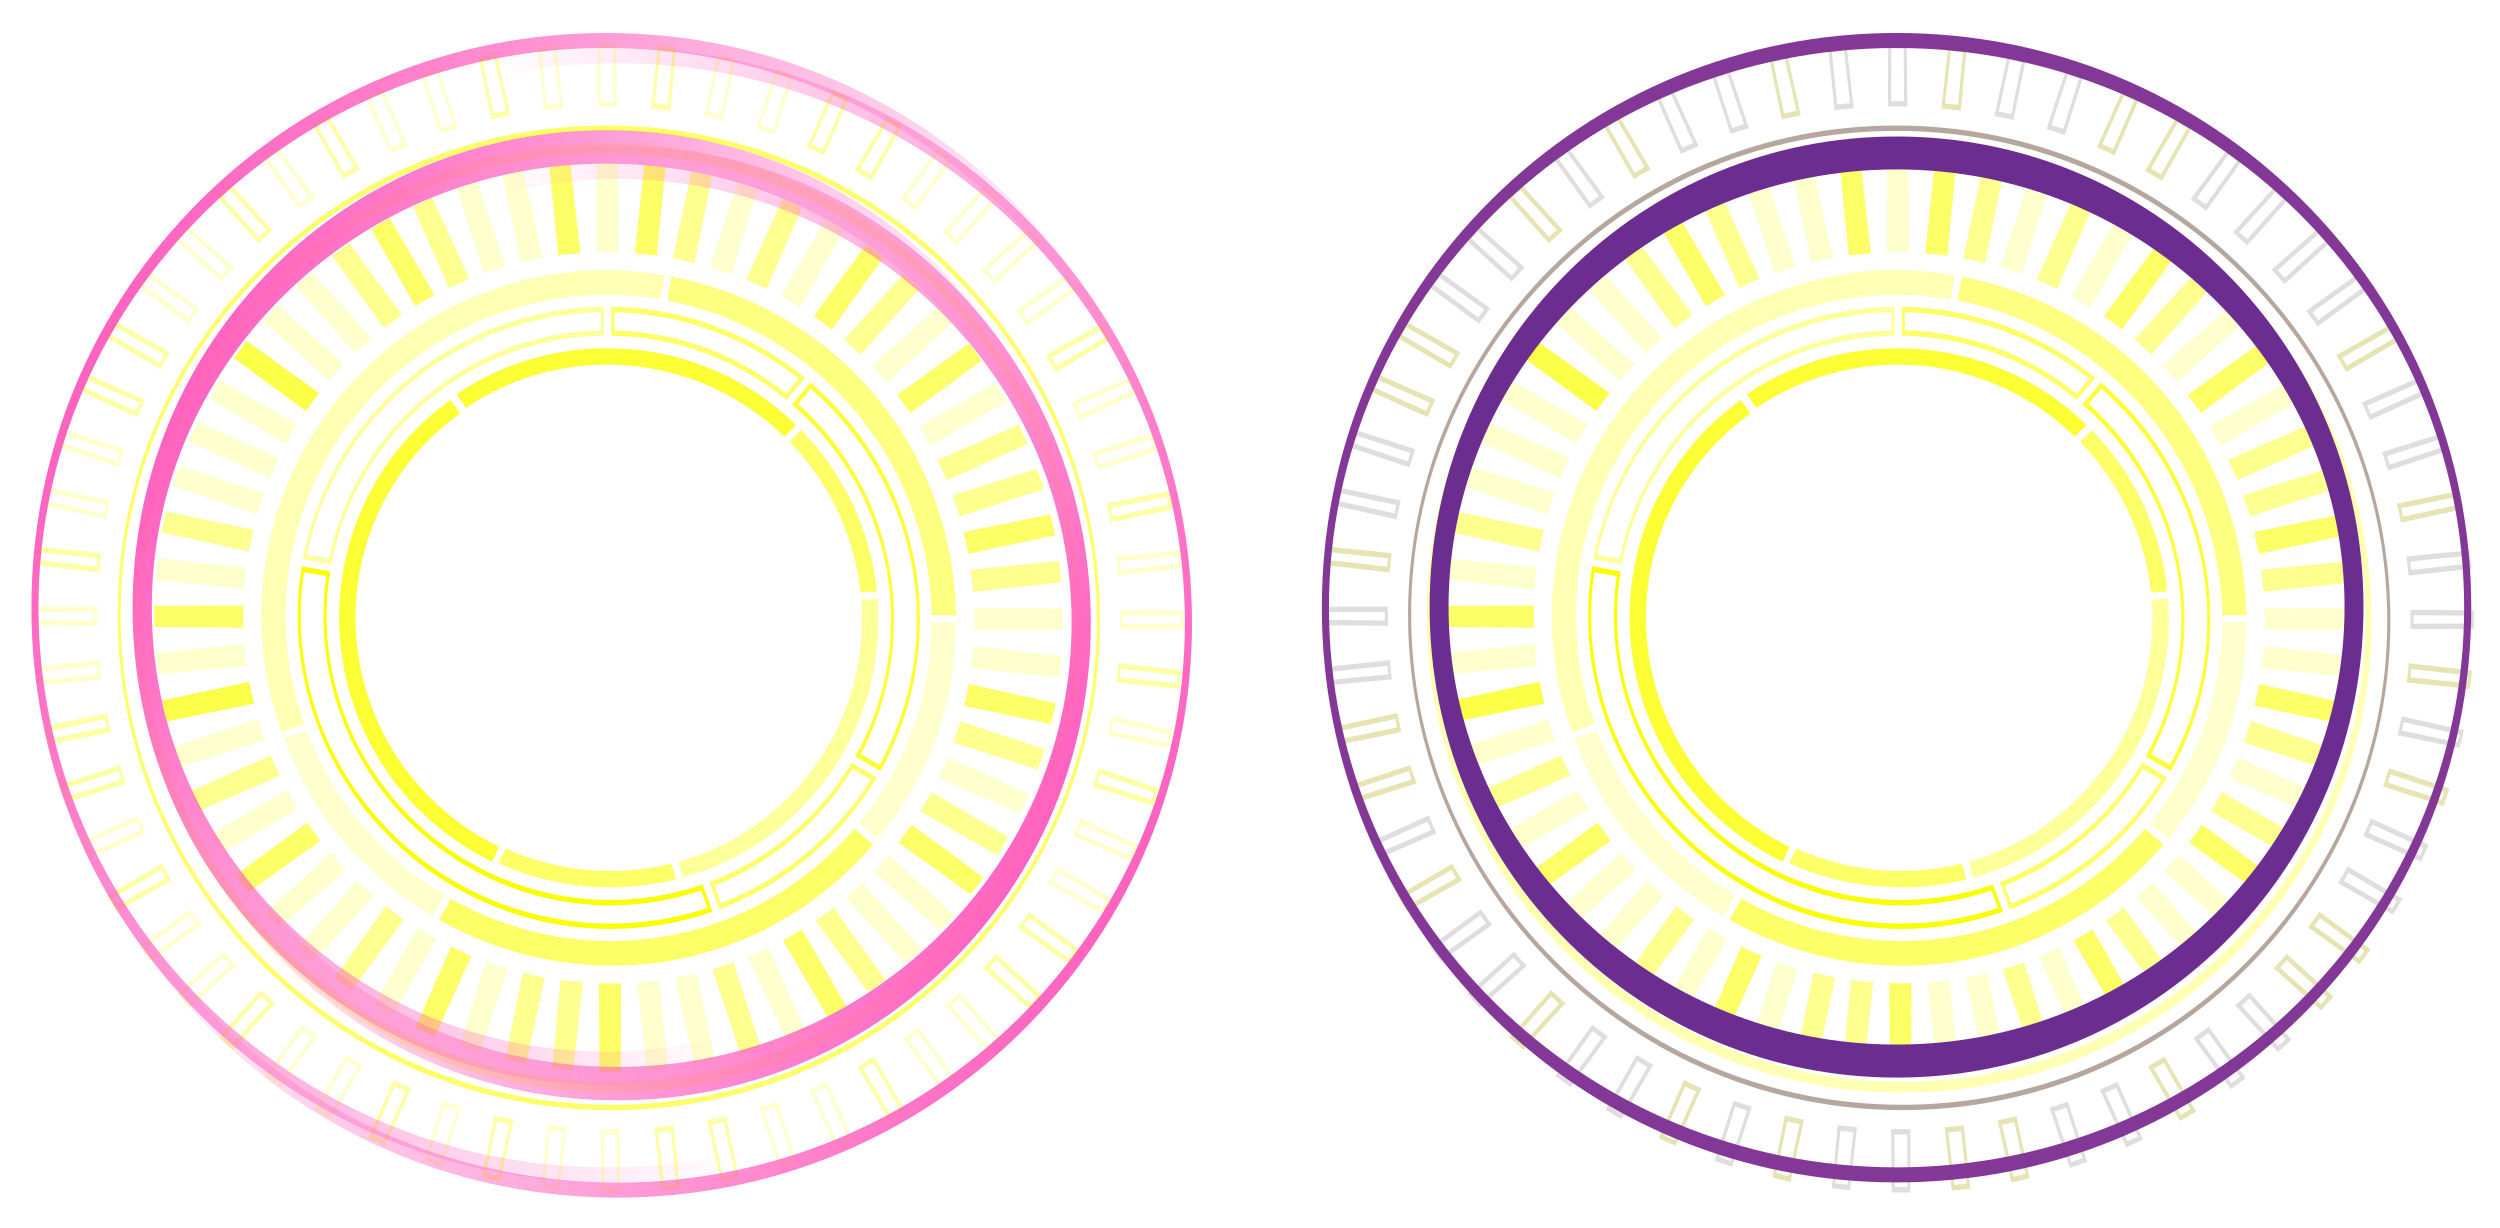 <svg width="348" height="171" viewBox="0 0 348 171" fill="none" xmlns="http://www.w3.org/2000/svg">
<path opacity="0.6" d="M85.17 154.529C66.847 154.529 49.595 147.368 36.592 134.366C23.552 121.326 16.371 103.998 16.371 85.573C16.371 67.31 23.445 50.179 36.291 37.334C49.098 24.525 66.153 17.472 84.313 17.472C102.637 17.472 119.889 24.633 132.891 37.635C145.931 50.675 153.112 68.003 153.112 86.429C153.112 104.691 146.038 121.822 133.193 134.667C120.385 147.476 103.329 154.529 85.17 154.529ZM84.313 18.22C66.227 18.22 49.249 25.238 36.506 37.981C23.8 50.687 16.802 67.588 16.802 85.573C16.802 103.72 23.907 120.818 36.808 133.719C49.745 146.657 66.921 153.782 85.169 153.782C103.255 153.782 120.233 146.763 132.977 134.021C145.682 121.315 152.68 104.413 152.68 86.429C152.68 68.282 145.576 51.183 132.675 38.282C119.737 25.345 102.562 18.22 84.313 18.22Z" fill="#FAFF01"/>
<path opacity="0.3" d="M85.151 152.082C67.548 152.082 50.97 145.199 38.472 132.701C25.899 120.129 18.975 103.396 18.975 85.59C18.975 67.938 25.797 51.396 38.183 39.01C50.494 26.699 66.883 19.918 84.331 19.918C101.934 19.918 118.512 26.8 131.01 39.298C143.583 51.871 150.507 68.603 150.507 86.411C150.507 104.062 143.685 120.604 131.299 132.99C118.988 145.302 102.599 152.082 85.151 152.082ZM84.331 21.413C67.032 21.413 50.796 28.121 38.614 40.304C26.506 52.412 19.838 68.495 19.838 85.59C19.838 102.841 26.609 119.112 38.904 131.406C51.272 143.775 67.697 150.588 85.151 150.588C102.45 150.588 118.686 143.878 130.869 131.695C142.976 119.588 149.644 103.506 149.644 86.411C149.644 69.159 142.874 52.887 130.579 40.593C118.21 28.224 101.785 21.413 84.331 21.413Z" fill="#FAFF01"/>
<path opacity="0.8" d="M59.892 111.056C46.082 97.247 46.012 74.926 59.735 61.202C61.087 59.851 62.524 58.638 64.026 57.554L62.703 55.67C61.095 56.828 59.555 58.123 58.11 59.569C43.516 74.163 43.59 97.986 58.277 112.672C61.343 115.739 64.812 118.16 68.509 119.952L69.468 117.884C66.011 116.199 62.766 113.93 59.892 111.056Z" fill="#FAFF01"/>
<path opacity="0.6" d="M119.794 82.506L122.07 82.314C121.222 74.148 117.71 66.199 111.548 59.879L109.924 61.503C115.696 67.432 118.989 74.868 119.794 82.506Z" fill="#FAFF01"/>
<path opacity="0.8" d="M109.203 60.784L110.827 59.16C97.833 46.522 77.968 45.084 63.533 54.885L64.856 56.769C78.404 47.578 96.993 48.928 109.203 60.784Z" fill="#FAFF01"/>
<path opacity="0.4" d="M122.156 83.327L119.881 83.519C120.635 93.386 117.266 103.487 109.746 111.007C105.347 115.406 100.063 118.38 94.46 119.947L95.058 122.151C101.045 120.489 106.69 117.323 111.38 112.632C119.384 104.629 122.965 93.852 122.156 83.327Z" fill="#FAFF01"/>
<path opacity="0.6" d="M70.388 118.111L69.429 120.178C77.207 123.692 85.925 124.44 94.078 122.412L93.481 120.208C85.842 122.107 77.68 121.405 70.388 118.111Z" fill="#FAFF01"/>
<path opacity="0.4" d="M84.081 42.696C63.177 42.883 45.845 57.961 42.166 77.843L46.135 78.554C49.487 60.56 65.172 46.917 84.094 46.725L84.081 42.696ZM45.836 77.749L42.748 77.196C46.741 57.901 63.765 43.826 83.652 43.45L83.66 45.985C65.264 46.374 49.487 59.634 45.836 77.749Z" fill="#FAFF01"/>
<path opacity="0.6" d="M85.088 42.698L85.101 46.727C94.326 46.867 102.805 50.195 109.479 55.661L112.059 52.583C104.682 46.527 95.298 42.843 85.088 42.698ZM109.438 54.803C102.568 49.255 94.316 46.214 85.53 45.989L85.522 43.454C94.814 43.681 103.879 46.953 111.191 52.71L109.438 54.803Z" fill="#FAFF01"/>
<path opacity="0.8" d="M112.826 53.241L110.248 56.317C118.64 63.552 123.987 74.231 124.024 86.117C124.046 93.088 122.234 99.629 119.055 105.3L122.548 107.325C126.069 101.062 128.077 93.833 128.054 86.13C128.012 73.007 122.1 61.219 112.826 53.241ZM122.426 106.467L119.831 104.964C122.88 99.193 124.477 92.698 124.456 86.115C124.42 74.69 119.56 63.846 111.09 56.221L112.861 54.108C122.207 62.26 127.583 73.916 127.621 86.136C127.644 93.224 125.848 100.246 122.426 106.467Z" fill="#FAFF01"/>
<path d="M97.8 123.118C93.787 124.512 89.479 125.278 84.991 125.278C84.95 125.278 84.909 125.278 84.867 125.278C63.208 125.21 45.532 107.534 45.464 85.875C45.457 83.72 45.632 81.609 45.961 79.55L41.992 78.838C41.624 81.125 41.428 83.47 41.435 85.863C41.51 109.745 60.999 129.233 84.88 129.307C84.925 129.307 84.971 129.308 85.016 129.308C89.984 129.308 94.751 128.458 99.19 126.909L97.8 123.118ZM84.88 128.559C61.236 128.485 41.94 109.329 41.866 85.857C41.86 83.806 42.01 81.72 42.313 79.645L45.417 80.202C45.156 82.095 45.026 84 45.031 85.877C45.101 107.946 62.97 125.956 84.865 126.024H84.989C89.287 126.024 93.526 125.326 97.593 123.949L98.485 126.384C94.137 127.826 89.609 128.557 85.015 128.557L84.88 128.559Z" fill="#FAFF01"/>
<path opacity="0.6" d="M118.554 106.174C114.057 113.732 107.082 119.638 98.746 122.777L100.135 126.568C109.363 123.104 117.082 116.567 122.048 108.198L118.554 106.174ZM99.439 123.275C107.395 120.126 114.193 114.383 118.664 107.026L121.228 108.512C116.334 116.335 108.958 122.417 100.337 125.726L99.439 123.275Z" fill="#FAFF01"/>
<path opacity="0.5" d="M124.893 54.974C125.528 55.794 126.149 56.621 126.729 57.469L136.639 50.196C136.079 49.39 135.487 48.602 134.887 47.819L124.893 54.974ZM60.485 41.066L54.224 30.405C53.369 30.873 52.533 31.387 51.694 31.896L57.831 42.628C58.709 42.089 59.584 41.551 60.485 41.066ZM91.435 35.601L92.615 23.324C91.64 23.196 90.667 23.064 89.689 22.982L88.365 35.254C89.392 35.334 90.413 35.46 91.435 35.601ZM80.799 35.231L79.399 22.95C78.421 23.026 77.449 23.152 76.473 23.274L77.732 35.559C78.752 35.423 79.773 35.303 80.799 35.231ZM120.546 34.103L113.272 44.012C114.119 44.592 114.947 45.213 115.766 45.849L122.922 35.855C122.139 35.254 121.35 34.662 120.546 34.103ZM125.087 117.279L135.127 124.498C135.721 123.717 136.308 122.932 136.862 122.132L126.908 114.796C126.334 115.639 125.718 116.463 125.087 117.279ZM83.356 136.858L83.467 149.205C84.449 149.231 85.429 149.235 86.411 149.215L86.444 136.869C85.413 136.896 84.386 136.893 83.356 136.858ZM33.873 84.296L21.526 84.33C21.508 85.313 21.511 86.292 21.537 87.274L33.883 87.385C33.848 86.355 33.845 85.328 33.873 84.296ZM134.812 77.087L146.879 74.484C146.696 73.521 146.436 72.57 146.208 71.612L134.133 74.071C134.38 75.073 134.626 76.074 134.812 77.087ZM134.208 98.24L146.298 100.773C146.522 99.818 146.775 98.869 146.954 97.906L134.869 95.228C134.689 96.24 134.449 97.239 134.208 98.24ZM62.782 131.777L57.867 143.059C58.756 143.482 59.637 143.928 60.541 144.308L65.587 133.086C64.638 132.693 63.713 132.226 62.782 131.777ZM108.997 130.934L115.257 141.595C116.114 141.127 116.949 140.614 117.787 140.105L111.651 129.371C110.774 129.911 109.897 130.451 108.997 130.934ZM34.669 94.914L22.602 97.518C22.786 98.482 23.045 99.431 23.274 100.388L35.35 97.931C35.103 96.929 34.855 95.928 34.669 94.914ZM44.394 54.723L34.355 47.502C33.76 48.284 33.172 49.069 32.619 49.869L42.573 57.205C43.148 56.361 43.763 55.538 44.394 54.723ZM32.843 121.805C33.403 122.611 33.995 123.399 34.595 124.182L44.59 117.025C43.953 116.206 43.333 115.378 42.753 114.53L32.843 121.805Z" fill="#FAFF01"/>
<path opacity="0.2" d="M101.779 38.152L105.486 26.41C104.557 26.083 103.642 25.712 102.701 25.43L98.853 37.146C99.84 37.436 100.806 37.801 101.779 38.152ZM55.946 43.831L48.611 33.877C47.809 34.431 47.024 35.018 46.244 35.612L53.463 45.652C54.278 45.022 55.102 44.406 55.946 43.831ZM106.7 40.223L111.614 28.941C110.725 28.518 109.844 28.072 108.941 27.694L103.895 38.914C104.845 39.305 105.77 39.772 106.7 40.223ZM124.893 54.974C125.528 55.793 126.149 56.62 126.729 57.468L136.639 50.195C136.079 49.39 135.487 48.601 134.887 47.818L124.893 54.974ZM121.4 50.929C122.12 51.679 122.814 52.443 123.479 53.225L132.566 44.953C131.925 44.21 131.263 43.481 130.584 42.762L121.4 50.929ZM125.787 38.174L117.515 47.261C118.297 47.926 119.061 48.62 119.811 49.34L127.978 40.156C127.259 39.477 126.529 38.815 125.787 38.174ZM70.324 37.057L66.4 25.316C65.464 25.593 64.549 25.958 63.624 26.28L67.403 38.044C68.374 37.7 69.339 37.34 70.324 37.057ZM140.145 55.83C139.673 54.971 139.153 54.133 138.639 53.292L127.943 59.361C128.49 60.239 129.033 61.12 129.522 62.023L140.145 55.83ZM65.292 38.793L60.176 27.541C59.275 27.916 58.397 28.356 57.509 28.773L62.496 40.085C63.423 39.64 64.345 39.178 65.292 38.793ZM96.67 36.607L99.129 24.532C98.171 24.304 97.222 24.045 96.258 23.86L93.654 35.928C94.668 36.114 95.668 36.36 96.67 36.607ZM60.485 41.066L54.224 30.405C53.369 30.872 52.533 31.386 51.694 31.895L57.831 42.627C58.709 42.088 59.584 41.55 60.485 41.066ZM91.435 35.6L92.615 23.323C91.64 23.196 90.667 23.064 89.689 22.981L88.365 35.254C89.392 35.334 90.413 35.459 91.435 35.6ZM80.799 35.23L79.399 22.95C78.421 23.025 77.449 23.151 76.473 23.274L77.732 35.558C78.752 35.423 79.773 35.302 80.799 35.23ZM75.514 35.87L72.836 23.787C71.872 23.965 70.923 24.218 69.969 24.441L72.501 36.531C73.502 36.291 74.502 36.049 75.514 35.87ZM120.546 34.103L113.272 44.011C114.119 44.591 114.947 45.212 115.766 45.848L122.922 35.854C122.139 35.254 121.35 34.661 120.546 34.103ZM135.61 87.703L147.955 87.67C147.974 86.687 147.972 85.707 147.946 84.725L135.6 84.615C135.634 85.645 135.638 86.673 135.61 87.703ZM130.655 108.245L141.967 113.232C142.385 112.345 142.825 111.468 143.199 110.565L131.948 105.449C131.562 106.395 131.1 107.317 130.655 108.245ZM128.112 112.909L138.844 119.046C139.354 118.208 139.867 117.372 140.335 116.517L129.674 110.255C129.19 111.157 128.651 112.033 128.112 112.909ZM125.087 117.278L135.127 124.497C135.721 123.716 136.308 122.932 136.862 122.131L126.908 114.795C126.334 115.639 125.718 116.463 125.087 117.278ZM83.356 136.857L83.467 149.205C84.449 149.231 85.429 149.235 86.411 149.215L86.444 136.868C85.413 136.895 84.386 136.893 83.356 136.857ZM33.873 84.296L21.526 84.329C21.508 85.312 21.511 86.291 21.537 87.273L33.883 87.384C33.848 86.354 33.845 85.328 33.873 84.296ZM86.126 35.141L86.015 22.794C85.033 22.768 84.053 22.766 83.07 22.785L83.038 35.13C84.069 35.103 85.096 35.106 86.126 35.141ZM134.812 77.087L146.879 74.483C146.696 73.52 146.436 72.57 146.208 71.612L134.133 74.07C134.38 75.073 134.626 76.073 134.812 77.087ZM135.486 82.376L147.76 81.052C147.676 80.073 147.545 79.102 147.416 78.125L135.14 79.305C135.281 80.328 135.406 81.348 135.486 82.376ZM131.827 66.846L143.045 61.799C142.667 60.896 142.222 60.014 141.798 59.125L130.517 64.04C130.968 64.971 131.436 65.896 131.827 66.846ZM133.594 71.887L145.311 68.038C145.027 67.099 144.656 66.184 144.33 65.256L132.586 68.963C132.937 69.935 133.305 70.901 133.594 71.887ZM134.208 98.239L146.298 100.772C146.522 99.817 146.775 98.868 146.954 97.906L134.869 95.227C134.689 96.24 134.449 97.239 134.208 98.239ZM135.183 93.008L147.467 94.267C147.589 93.292 147.715 92.32 147.791 91.341L135.51 89.941C135.436 90.969 135.317 91.989 135.183 93.008ZM132.696 103.337L144.461 107.117C144.782 106.192 145.148 105.278 145.424 104.341L133.683 100.416C133.399 101.403 133.039 102.367 132.696 103.337ZM114.91 30.595L108.716 41.218C109.619 41.707 110.5 42.25 111.379 42.798L117.449 32.101C116.608 31.587 115.769 31.066 114.91 30.595ZM49.671 122.659L41.503 131.843C42.222 132.523 42.952 133.185 43.694 133.825L51.968 124.736C51.186 124.072 50.423 123.378 49.671 122.659ZM88.682 136.769L90.082 149.05C91.061 148.973 92.033 148.847 93.007 148.726L91.75 136.441C90.729 136.577 89.709 136.696 88.682 136.769ZM67.703 133.846L63.996 145.59C64.924 145.916 65.84 146.288 66.78 146.57L70.63 134.851C69.644 134.562 68.676 134.196 67.703 133.846ZM78.048 136.398L76.867 148.678C77.843 148.805 78.814 148.937 79.793 149.019L81.117 136.745C80.09 136.665 79.07 136.54 78.048 136.398ZM53.716 126.151L46.559 136.147C47.342 136.747 48.132 137.34 48.936 137.899L56.21 127.988C55.363 127.408 54.535 126.787 53.716 126.151ZM58.103 129.202L52.033 139.899C52.873 140.413 53.712 140.933 54.571 141.405L60.766 130.781C59.863 130.292 58.983 129.748 58.103 129.202ZM62.782 131.776L57.867 143.058C58.756 143.482 59.637 143.927 60.541 144.307L65.587 133.085C64.638 132.693 63.713 132.225 62.782 131.776ZM72.811 135.39L70.354 147.467C71.311 147.696 72.26 147.956 73.225 148.14L75.827 136.071C74.814 135.886 73.813 135.639 72.811 135.39ZM117.757 124.943L126.088 134.082C126.826 133.448 127.551 132.79 128.266 132.115L120.043 122.881C119.295 123.595 118.535 124.284 117.757 124.943ZM113.535 128.168L120.872 138.122C121.672 137.568 122.457 136.981 123.239 136.386L116.018 126.347C115.203 126.978 114.38 127.592 113.535 128.168ZM93.969 136.127L96.647 148.212C97.609 148.035 98.558 147.781 99.513 147.558L96.981 135.467C95.98 135.707 94.98 135.949 93.969 136.127ZM121.622 121.3L130.856 129.524C131.532 128.81 132.188 128.085 132.823 127.346L123.685 119.015C123.025 119.793 122.335 120.554 121.622 121.3ZM108.997 130.933L115.257 141.595C116.114 141.127 116.949 140.613 117.787 140.104L111.651 129.37C110.774 129.911 109.897 130.45 108.997 130.933ZM99.159 134.942L103.082 146.685C104.018 146.408 104.933 146.042 105.858 145.721L102.079 133.955C101.109 134.298 100.144 134.658 99.159 134.942ZM104.19 133.207L109.305 144.459C110.207 144.085 111.086 143.644 111.972 143.227L106.985 131.914C106.058 132.36 105.137 132.82 104.19 133.207ZM34.669 94.914L22.602 97.517C22.786 98.481 23.045 99.431 23.274 100.387L35.35 97.93C35.103 96.928 34.855 95.927 34.669 94.914ZM36.786 68.662L25.021 64.883C24.699 65.808 24.334 66.722 24.058 67.659L35.799 71.582C36.082 70.598 36.443 69.631 36.786 68.662ZM35.274 73.759L23.183 71.228C22.96 72.183 22.706 73.132 22.529 74.094L34.612 76.773C34.792 75.761 35.032 74.762 35.274 73.759ZM38.825 63.756L27.514 58.768C27.098 59.655 26.657 60.534 26.282 61.435L37.535 66.55C37.92 65.603 38.381 64.682 38.825 63.756ZM44.394 54.722L34.355 47.502C33.76 48.283 33.172 49.068 32.619 49.868L42.573 57.205C43.148 56.36 43.763 55.538 44.394 54.722ZM41.369 59.09L30.637 52.953C30.127 53.791 29.614 54.627 29.146 55.483L39.808 61.743C40.291 60.843 40.83 59.966 41.369 59.09ZM36.916 127.046C37.556 127.789 38.218 128.518 38.898 129.238L48.082 121.07C47.363 120.318 46.669 119.555 46.005 118.773L36.916 127.046ZM34.3 78.991L22.014 77.733C21.893 78.707 21.767 79.679 21.69 80.658L33.972 82.059C34.046 81.032 34.164 80.011 34.3 78.991ZM47.859 50.698L38.626 42.474C37.951 43.189 37.294 43.915 36.659 44.652L45.798 52.983C46.457 52.205 47.145 51.445 47.859 50.698ZM33.996 89.623L21.723 90.947C21.806 91.927 21.939 92.899 22.065 93.874L34.343 92.694C34.202 91.671 34.076 90.65 33.996 89.623ZM29.336 116.17C29.808 117.028 30.328 117.867 30.843 118.709L41.539 112.639C40.992 111.759 40.449 110.878 39.96 109.975L29.336 116.17ZM32.843 121.804C33.403 122.61 33.995 123.398 34.595 124.181L44.59 117.024C43.953 116.205 43.333 115.377 42.753 114.529L32.843 121.804ZM37.656 105.153L26.436 110.201C26.814 111.104 27.259 111.985 27.683 112.874L38.965 107.959C38.516 107.027 38.048 106.103 37.656 105.153ZM35.89 100.11L24.172 103.96C24.454 104.9 24.825 105.816 25.152 106.745L36.895 103.037C36.544 102.064 36.179 101.097 35.89 100.11ZM51.725 47.055L43.394 37.916C42.655 38.552 41.931 39.209 41.217 39.883L49.441 49.118C50.187 48.406 50.947 47.715 51.725 47.055Z" fill="#FAFF01"/>
<path opacity="0.3" d="M55.946 43.832L48.61 33.877C47.808 34.431 47.023 35.019 46.243 35.612L53.462 45.652C54.278 45.022 55.102 44.406 55.946 43.832ZM106.699 40.223L111.614 28.941C110.724 28.518 109.844 28.072 108.94 27.694L103.895 38.915C104.845 39.305 105.77 39.773 106.699 40.223ZM125.787 38.174L117.515 47.261C118.297 47.926 119.06 48.62 119.811 49.34L127.977 40.156C127.258 39.477 126.529 38.815 125.787 38.174ZM65.291 38.793L60.176 27.541C59.274 27.916 58.396 28.356 57.508 28.773L62.496 40.085C63.423 39.64 64.345 39.178 65.291 38.793ZM96.669 36.607L99.128 24.532C98.17 24.304 97.222 24.045 96.257 23.86L93.654 35.928C94.667 36.114 95.667 36.36 96.669 36.607ZM128.111 112.91L138.843 119.047C139.353 118.208 139.867 117.372 140.334 116.517L129.674 110.255C129.19 111.157 128.65 112.033 128.111 112.91ZM135.486 82.376L147.759 81.052C147.675 80.073 147.544 79.102 147.416 78.125L135.14 79.305C135.28 80.328 135.406 81.348 135.486 82.376ZM131.827 66.846L143.045 61.799C142.666 60.896 142.221 60.014 141.798 59.125L130.516 64.04C130.967 64.971 131.436 65.896 131.827 66.846ZM133.593 71.887L145.31 68.038C145.027 67.099 144.655 66.184 144.329 65.256L132.586 68.963C132.937 69.935 133.304 70.901 133.593 71.887ZM132.695 103.337L144.46 107.117C144.781 106.192 145.147 105.278 145.424 104.341L133.683 100.416C133.398 101.403 133.039 102.367 132.695 103.337ZM78.047 136.398L76.866 148.678C77.842 148.805 78.814 148.937 79.793 149.019L81.117 136.745C80.09 136.665 79.069 136.54 78.047 136.398ZM53.716 126.151L46.559 136.147C47.342 136.747 48.131 137.34 48.936 137.899L56.21 127.988C55.362 127.408 54.535 126.787 53.716 126.151ZM72.811 135.391L70.353 147.467C71.31 147.696 72.26 147.956 73.224 148.14L75.827 136.071C74.814 135.886 73.813 135.639 72.811 135.391ZM113.535 128.168L120.871 138.122C121.672 137.568 122.457 136.981 123.238 136.386L116.018 126.347C115.202 126.978 114.38 127.592 113.535 128.168ZM99.158 134.942L103.082 146.685C104.018 146.408 104.932 146.042 105.858 145.721L102.078 133.955C101.108 134.298 100.143 134.658 99.158 134.942ZM34.669 94.914L22.601 97.517C22.786 98.481 23.044 99.431 23.273 100.387L35.35 97.93C35.102 96.928 34.855 95.927 34.669 94.914ZM35.274 73.759L23.183 71.228C22.959 72.183 22.706 73.132 22.528 74.094L34.612 76.773C34.791 75.761 35.032 74.762 35.274 73.759ZM44.393 54.722L34.354 47.502C33.759 48.283 33.172 49.068 32.618 49.869L42.572 57.205C43.148 56.36 43.762 55.538 44.393 54.722ZM37.656 105.153L26.435 110.201C26.814 111.104 27.259 111.985 27.682 112.874L38.965 107.959C38.515 107.027 38.048 106.103 37.656 105.153Z" fill="#FAFF01"/>
<path opacity="0.2" d="M102.386 8.106C101.546 7.911 100.718 7.651 99.874 7.485L98.007 16.146C98.885 16.317 99.761 16.509 100.634 16.714L102.386 8.106ZM98.604 15.512L100.16 8.297C100.539 8.382 100.919 8.483 101.288 8.581C101.46 8.627 101.632 8.672 101.804 8.716L100.344 15.891C99.734 15.751 99.158 15.626 98.604 15.512ZM110.444 10.428C109.628 10.147 108.824 9.821 108.003 9.568L105.246 17.956C106.102 18.218 106.955 18.496 107.803 18.791L110.444 10.428ZM105.923 17.408L108.226 10.399C108.626 10.531 109.026 10.679 109.416 10.822C109.539 10.867 109.662 10.912 109.784 10.957L107.576 17.951C107.037 17.767 106.484 17.584 105.923 17.408ZM127.482 29.346L132.582 22.226C131.892 21.704 131.2 21.184 130.496 20.689L125.31 27.755C126.042 28.268 126.765 28.801 127.482 29.346ZM130.565 21.545C130.966 21.831 131.366 22.126 131.755 22.418L127.415 28.478C126.979 28.15 126.562 27.842 126.157 27.55L130.565 21.545ZM94.137 6.628C93.28 6.523 92.429 6.387 91.57 6.308L90.622 15.104C91.514 15.183 92.405 15.276 93.294 15.389L94.137 6.628ZM91.137 14.403L91.925 7.093C92.36 7.14 92.795 7.2 93.219 7.257C93.358 7.275 93.495 7.295 93.634 7.313L92.934 14.595C92.353 14.526 91.759 14.463 91.137 14.403ZM125.627 17.524C124.886 17.079 124.151 16.624 123.398 16.204L118.975 23.791C119.758 24.225 120.533 24.678 121.302 25.144L125.627 17.524ZM119.782 23.459L123.515 17.056C123.96 17.31 124.406 17.577 124.842 17.841L121.187 24.282C120.704 23.992 120.239 23.72 119.782 23.459ZM118.218 13.579C117.436 13.214 116.664 12.823 115.872 12.485L112.261 20.514C113.085 20.864 113.905 21.228 114.718 21.61L118.218 13.579ZM113.01 20.065L116.04 13.328C116.47 13.519 116.898 13.725 117.316 13.925C117.374 13.953 117.432 13.981 117.491 14.009L114.55 20.758C114.052 20.527 113.542 20.297 113.01 20.065ZM78.416 15.066L77.412 6.264C76.554 6.337 75.704 6.467 74.849 6.569L75.747 15.334C76.634 15.227 77.524 15.14 78.416 15.066ZM75.737 7.207C76.171 7.15 76.617 7.092 77.061 7.046L77.895 14.362C77.275 14.416 76.682 14.477 76.103 14.543L75.357 7.255C75.484 7.239 75.611 7.223 75.737 7.207ZM50.118 23.574L45.647 15.96C44.897 16.375 44.166 16.826 43.427 17.267L47.798 24.913C48.565 24.452 49.338 24.003 50.118 23.574ZM45.531 16.81L49.307 23.242C48.855 23.498 48.393 23.767 47.914 24.053L44.216 17.584C44.647 17.325 45.089 17.061 45.531 16.81ZM56.81 20.34L53.149 12.287C52.359 12.621 51.589 13.007 50.81 13.367L54.36 21.422C55.171 21.044 55.989 20.685 56.81 20.34ZM51.673 13.735C52.101 13.532 52.542 13.322 52.983 13.129L56.057 19.891C55.527 20.119 55.021 20.344 54.528 20.571L51.543 13.797C51.586 13.776 51.629 13.755 51.673 13.735ZM43.807 27.5L38.576 20.401C37.875 20.892 37.187 21.407 36.5 21.924L41.644 29.076C42.358 28.536 43.078 28.009 43.807 27.5ZM38.507 21.256L42.956 27.295C42.556 27.582 42.143 27.886 41.711 28.21L37.328 22.117C37.712 21.831 38.107 21.541 38.507 21.256ZM63.81 17.826L61.001 9.419C60.18 9.668 59.38 9.989 58.565 10.264L61.258 18.645C62.105 18.355 62.956 18.083 63.81 17.826ZM59.614 10.656C59.996 10.519 60.387 10.377 60.779 10.249L63.128 17.276C62.572 17.448 62.022 17.626 61.483 17.807L59.23 10.795C59.358 10.749 59.486 10.703 59.614 10.656ZM133.193 34.166L139.013 27.622C138.379 27.032 137.739 26.45 137.09 25.885L131.194 32.36C131.869 32.948 132.536 33.55 133.193 34.166ZM137.114 26.744C137.451 27.041 137.798 27.352 138.164 27.686L133.173 33.299C132.805 32.957 132.435 32.62 132.065 32.291L137.114 26.744ZM71.037 16.061L69.115 7.388C68.273 7.55 67.447 7.803 66.608 7.992L68.413 16.612C69.286 16.413 70.16 16.226 71.037 16.061ZM67.704 8.476C68.074 8.38 68.454 8.282 68.832 8.199L70.434 15.426C69.883 15.535 69.31 15.657 68.701 15.794L67.196 8.606C67.365 8.564 67.535 8.52 67.704 8.476ZM85.861 14.84L85.782 6.014C85.264 6.004 84.746 6 84.228 6C83.885 6 83.543 6.002 83.2 6.007L83.175 14.832C83.549 14.826 83.924 14.824 84.298 14.824C84.82 14.823 85.34 14.829 85.861 14.84ZM83.63 6.749C83.83 6.748 84.03 6.747 84.23 6.747C84.605 6.747 84.981 6.749 85.358 6.755L85.423 14.084C85.048 14.078 84.674 14.075 84.299 14.075C84.069 14.075 83.839 14.076 83.609 14.079L83.63 6.749ZM37.951 32.069L32.014 25.555C31.37 26.117 30.734 26.695 30.103 27.282L35.964 33.862C36.618 33.249 37.28 32.651 37.951 32.069ZM31.99 26.413L37.079 31.997C36.715 32.322 36.348 32.655 35.984 32.994L30.952 27.345C31.311 27.017 31.655 26.708 31.99 26.413ZM149.319 116.382L157.374 119.931C157.734 119.153 158.12 118.382 158.453 117.592L150.4 113.931C150.055 114.752 149.697 115.571 149.319 116.382ZM157.714 118.028C157.607 118.257 157.499 118.485 157.393 118.709C157.333 118.836 157.273 118.962 157.213 119.089L150.07 115.94C150.237 115.567 150.405 115.182 150.575 114.783L157.714 118.028ZM152.095 109.483L160.475 112.176C160.751 111.362 161.071 110.561 161.321 109.74L152.913 106.932C152.657 107.786 152.385 108.637 152.095 109.483ZM160.645 110.276C160.58 110.462 160.512 110.65 160.442 110.843C160.381 111.011 160.32 111.179 160.261 111.347L152.775 108.941C152.901 108.556 153.025 108.165 153.146 107.771L160.645 110.276ZM154.129 102.327L162.748 104.133C162.937 103.295 163.19 102.468 163.352 101.626L154.68 99.704C154.514 100.581 154.328 101.455 154.129 102.327ZM154.976 100.523L162.75 102.247C162.705 102.426 162.658 102.608 162.61 102.794C162.565 102.967 162.519 103.144 162.475 103.323L154.731 101.701C154.818 101.295 154.9 100.904 154.976 100.523ZM145.827 122.943L153.473 127.314C153.915 126.577 154.366 125.843 154.781 125.094L147.167 120.623C146.737 121.404 146.289 122.177 145.827 122.943ZM153.988 125.418C153.803 125.732 153.615 126.043 153.431 126.349L153.362 126.463L146.638 122.619C146.863 122.234 147.079 121.857 147.287 121.483L153.988 125.418ZM155.406 94.995L164.171 95.893C164.273 95.037 164.404 94.187 164.476 93.33L155.674 92.326C155.6 93.217 155.513 94.107 155.406 94.995ZM156.042 93.117L163.966 94.021C163.933 94.3 163.897 94.582 163.859 94.873C163.849 94.952 163.838 95.03 163.828 95.109L155.925 94.3C155.966 93.913 156.005 93.521 156.042 93.117ZM136.88 134.778L143.459 140.64C144.046 140.009 144.623 139.373 145.186 138.728L138.672 132.791C138.089 133.462 137.491 134.124 136.88 134.778ZM144.335 138.796C144.049 139.115 143.752 139.441 143.439 139.78L137.752 134.714C138.073 134.361 138.389 134.009 138.697 133.657L144.335 138.796ZM141.664 129.097L148.817 134.243C149.334 133.555 149.849 132.867 150.34 132.166L143.241 126.935C142.732 127.663 142.204 128.383 141.664 129.097ZM149.509 132.365C149.266 132.698 149.015 133.035 148.752 133.386L142.516 128.9C142.796 128.521 143.06 128.156 143.313 127.798L149.509 132.365ZM138.379 39.547L144.855 33.651C144.29 33.002 143.708 32.362 143.118 31.728L136.574 37.548C137.191 38.205 137.793 38.871 138.379 39.547ZM144.004 33.581L138.405 38.68C138.093 38.325 137.774 37.968 137.448 37.612L143.098 32.587C143.418 32.932 143.719 33.263 144.004 33.581ZM155.909 87.566L164.735 87.542C164.746 86.68 164.742 85.821 164.726 84.958L155.9 84.88C155.92 85.775 155.923 86.671 155.909 87.566ZM164.305 85.703C164.309 86.072 164.31 86.435 164.309 86.796L156.348 86.817C156.35 86.422 156.349 86.026 156.344 85.632L164.305 85.703ZM146.95 51.766L154.538 47.342C154.118 46.592 153.663 45.857 153.217 45.114L145.597 49.439C146.063 50.208 146.516 50.983 146.95 51.766ZM153.105 45.964L153.205 46.129C153.382 46.421 153.562 46.719 153.739 47.018L147.07 50.907C146.858 50.53 146.639 50.151 146.411 49.762L153.105 45.964ZM142.986 45.432L150.052 40.245C149.557 39.542 149.037 38.849 148.516 38.16L141.395 43.259C141.94 43.976 142.472 44.699 142.986 45.432ZM149.219 40.045L143.057 44.567C142.801 44.206 142.534 43.838 142.25 43.455L148.451 39.015C148.704 39.35 148.962 39.695 149.219 40.045ZM150.227 58.48L158.257 54.87C157.919 54.078 157.528 53.305 157.162 52.523L149.13 56.023C149.512 56.836 149.876 57.655 150.227 58.48ZM157.185 53.746C157.293 53.972 157.404 54.201 157.512 54.432L150.4 57.63C150.227 57.228 150.056 56.842 149.885 56.464L157.001 53.362C157.063 53.49 157.124 53.618 157.185 53.746ZM155.636 80.118L164.432 79.17C164.354 78.312 164.218 77.461 164.112 76.605L155.351 77.447C155.463 78.335 155.557 79.227 155.636 80.118ZM163.771 77.386L163.808 77.66C163.846 77.938 163.883 78.21 163.917 78.477L156 79.33C155.961 78.924 155.92 78.531 155.876 78.145L163.771 77.386ZM152.784 65.495L161.173 62.739C160.919 61.917 160.594 61.114 160.313 60.298L151.949 62.939C152.245 63.786 152.522 64.639 152.784 65.495ZM160.285 61.634C160.356 61.826 160.425 62.015 160.492 62.201L153.014 64.658C152.89 64.262 152.763 63.869 152.635 63.481L160.099 61.124C160.161 61.295 160.223 61.464 160.285 61.634ZM154.595 72.734L163.256 70.866C163.09 70.022 162.829 69.194 162.636 68.354L154.027 70.106C154.232 70.979 154.424 71.855 154.595 72.734ZM162.365 69.162C162.412 69.347 162.461 69.53 162.508 69.711C162.556 69.892 162.603 70.069 162.648 70.244L154.888 71.918C154.81 71.535 154.726 71.142 154.635 70.736L162.365 69.162ZM67.096 163.895C67.935 164.089 68.763 164.35 69.608 164.518L71.476 155.856C70.597 155.685 69.721 155.492 68.847 155.288L67.096 163.895ZM70.879 156.488L69.323 163.704C68.945 163.618 68.568 163.518 68.199 163.42C68.026 163.373 67.852 163.327 67.678 163.283L69.138 156.108C69.749 156.249 70.325 156.375 70.879 156.488ZM83.622 157.16L83.701 165.986C84.218 165.995 84.735 166 85.252 166C85.596 166 85.939 165.997 86.284 165.993L86.307 157.168C85.934 157.173 85.561 157.176 85.188 157.176C84.666 157.177 84.144 157.172 83.622 157.16ZM85.854 165.251C85.654 165.253 85.453 165.254 85.252 165.254C84.877 165.254 84.502 165.251 84.126 165.246L84.061 157.916C84.437 157.922 84.812 157.925 85.189 157.925C85.417 157.925 85.645 157.924 85.874 157.921L85.854 165.251ZM75.346 165.371C76.202 165.477 77.053 165.614 77.911 165.692L78.86 156.896C77.968 156.817 77.077 156.724 76.188 156.611L75.346 165.371ZM78.345 157.597L77.556 164.908C77.115 164.86 76.673 164.799 76.241 164.741C76.11 164.723 75.98 164.705 75.849 164.688L76.549 157.405C77.13 157.475 77.724 157.538 78.345 157.597ZM59.039 161.573C59.854 161.854 60.658 162.179 61.481 162.432L64.237 154.044C63.38 153.782 62.528 153.504 61.679 153.209L59.039 161.573ZM63.56 154.593L61.258 161.601C60.854 161.469 60.45 161.32 60.057 161.175C59.937 161.132 59.817 161.087 59.697 161.044L61.905 154.05C62.444 154.234 62.998 154.416 63.56 154.593ZM42 142.655L36.9 149.775C37.59 150.297 38.282 150.816 38.986 151.312L44.173 144.246C43.441 143.732 42.717 143.2 42 142.655ZM38.917 150.455C38.512 150.166 38.109 149.869 37.727 149.582L42.067 143.522C42.503 143.85 42.92 144.158 43.325 144.45L38.917 150.455ZM43.857 154.476C44.597 154.923 45.333 155.378 46.084 155.796L50.507 148.21C49.724 147.776 48.949 147.324 48.18 146.856L43.857 154.476ZM49.7 148.542L45.967 154.944C45.522 154.691 45.077 154.423 44.642 154.16L48.296 147.718C48.778 148.007 49.243 148.281 49.7 148.542ZM51.263 158.422C52.047 158.788 52.818 159.179 53.61 159.518L57.221 151.488C56.397 151.137 55.577 150.773 54.763 150.39L51.263 158.422ZM56.472 151.936L53.442 158.673C53.01 158.481 52.577 158.273 52.156 158.072C52.101 158.046 52.046 158.019 51.991 157.993L54.932 151.243C55.428 151.473 55.938 151.702 56.472 151.936ZM112.671 151.661L116.333 159.713C117.122 159.381 117.893 158.994 118.673 158.633L115.122 150.579C114.311 150.957 113.493 151.315 112.671 151.661ZM117.813 158.263C117.383 158.467 116.941 158.677 116.499 158.872L113.424 152.11C113.956 151.882 114.462 151.657 114.954 151.431L117.939 158.204C117.898 158.223 117.855 158.243 117.813 158.263ZM119.365 148.426L123.836 156.04C124.586 155.625 125.318 155.175 126.056 154.733L121.684 147.087C120.917 147.548 120.145 147.996 119.365 148.426ZM123.952 155.19L120.175 148.758C120.627 148.502 121.089 148.233 121.568 147.947L125.267 154.416C124.835 154.676 124.394 154.939 123.952 155.19ZM125.674 144.501L130.907 151.601C131.607 151.108 132.294 150.594 132.983 150.078L127.838 142.923C127.124 143.464 126.404 143.991 125.674 144.501ZM130.975 150.745L126.525 144.706C126.926 144.417 127.339 144.114 127.771 143.79L132.154 149.884C131.752 150.182 131.365 150.467 130.975 150.745ZM131.531 139.931L137.469 146.446C138.113 145.883 138.748 145.306 139.379 144.719L133.519 138.139C132.865 138.751 132.202 139.349 131.531 139.931ZM137.492 145.587L132.403 140.003C132.768 139.677 133.135 139.344 133.498 139.007L138.529 144.656C138.171 144.983 137.828 145.291 137.492 145.587ZM36.288 137.834L30.469 144.378C31.103 144.968 31.743 145.55 32.391 146.115L38.287 139.64C37.612 139.052 36.947 138.451 36.288 137.834ZM32.368 145.257C32.031 144.96 31.683 144.647 31.318 144.314L36.309 138.702C36.677 139.044 37.047 139.382 37.416 139.711L32.368 145.257ZM98.444 155.94L100.366 164.613C101.21 164.451 102.036 164.197 102.874 164.007L101.068 155.388C100.196 155.587 99.322 155.774 98.444 155.94ZM101.779 163.524C101.409 163.62 101.028 163.718 100.649 163.801L99.047 156.574C99.597 156.465 100.17 156.343 100.781 156.206L102.286 163.393C102.117 163.436 101.948 163.48 101.779 163.524ZM32.603 37.222L26.023 31.361C25.436 31.992 24.86 32.627 24.297 33.272L30.811 39.21C31.393 38.538 31.991 37.876 32.603 37.222ZM25.147 33.203C25.432 32.885 25.729 32.559 26.043 32.22L31.73 37.285C31.408 37.638 31.092 37.991 30.785 38.342L25.147 33.203ZM91.067 156.934L92.07 165.736C92.928 165.663 93.779 165.532 94.633 165.431L93.736 156.666C92.848 156.773 91.959 156.861 91.067 156.934ZM93.714 164.798C93.29 164.853 92.855 164.909 92.421 164.954L91.587 157.638C92.202 157.583 92.802 157.523 93.379 157.457L94.124 164.745C93.988 164.762 93.85 164.78 93.714 164.798ZM105.673 154.174L108.482 162.58C109.302 162.332 110.104 162.011 110.918 161.735L108.225 153.356C107.379 153.645 106.527 153.917 105.673 154.174ZM109.893 161.335C109.503 161.476 109.103 161.622 108.703 161.751L106.355 154.724C106.914 154.551 107.464 154.373 108 154.192L110.254 161.204C110.133 161.248 110.013 161.291 109.893 161.335ZM15.353 69.672L6.735 67.866C6.545 68.704 6.292 69.531 6.129 70.374L14.802 72.296C14.968 71.419 15.154 70.544 15.353 69.672ZM14.506 71.478L6.732 69.754C6.777 69.576 6.823 69.395 6.871 69.211C6.916 69.035 6.963 68.857 7.008 68.676L14.751 70.299C14.663 70.706 14.582 71.097 14.506 71.478ZM17.386 62.517L9.007 59.823C8.731 60.639 8.411 61.439 8.162 62.259L16.568 65.068C16.825 64.214 17.097 63.363 17.386 62.517ZM8.837 61.724C8.902 61.541 8.969 61.356 9.037 61.167C9.099 60.996 9.162 60.824 9.223 60.652L16.707 63.058C16.581 63.443 16.457 63.834 16.336 64.229L8.837 61.724ZM14.076 77.005L5.312 76.107C5.21 76.963 5.079 77.813 5.006 78.671L13.807 79.675C13.881 78.783 13.969 77.893 14.076 77.005ZM13.44 78.883L5.516 77.98C5.549 77.704 5.585 77.426 5.623 77.139C5.634 77.056 5.645 76.974 5.656 76.89L13.557 77.7C13.516 78.085 13.477 78.478 13.44 78.883ZM23.655 49.057L16.009 44.685C15.568 45.424 15.117 46.156 14.702 46.904L22.316 51.375C22.746 50.596 23.194 49.823 23.655 49.057ZM15.495 46.582C15.662 46.3 15.831 46.02 15.996 45.744L16.121 45.537L22.844 49.381C22.618 49.767 22.403 50.144 22.195 50.516L15.495 46.582ZM27.818 42.903L20.665 37.758C20.148 38.446 19.634 39.133 19.142 39.835L26.241 45.066C26.75 44.337 27.278 43.617 27.818 42.903ZM19.973 39.635C20.216 39.301 20.467 38.964 20.73 38.614L26.966 43.098C26.687 43.477 26.422 43.843 26.169 44.201L19.973 39.635ZM13.573 84.435L4.749 84.458C4.736 85.319 4.739 86.179 4.757 87.04L13.582 87.118C13.562 86.224 13.559 85.329 13.573 84.435ZM5.177 86.297C5.173 85.934 5.172 85.568 5.174 85.205L13.133 85.183C13.132 85.578 13.133 85.974 13.137 86.368L5.177 86.297ZM20.163 55.618L12.108 52.068C11.747 52.847 11.361 53.618 11.028 54.408L19.081 58.069C19.426 57.248 19.785 56.43 20.163 55.618ZM11.768 53.972C11.875 53.742 11.983 53.514 12.091 53.288C12.15 53.163 12.21 53.036 12.27 52.91L19.412 56.059C19.244 56.434 19.076 56.819 18.907 57.217L11.768 53.972ZM31.102 132.454L24.626 138.35C25.192 138.999 25.773 139.639 26.364 140.272L32.907 134.453C32.291 133.795 31.689 133.129 31.102 132.454ZM25.477 138.42L31.077 133.321C31.388 133.676 31.708 134.033 32.033 134.39L26.384 139.415C26.063 139.068 25.762 138.737 25.477 138.42ZM22.531 120.234L14.945 124.657C15.366 125.408 15.82 126.145 16.267 126.885L23.885 122.561C23.419 121.792 22.966 121.017 22.531 120.234ZM16.378 126.036L16.32 125.94C16.129 125.625 15.934 125.304 15.743 124.981L22.411 121.093C22.622 121.468 22.841 121.848 23.07 122.237L16.378 126.036ZM19.255 113.521L11.226 117.133C11.563 117.923 11.956 118.696 12.32 119.479L20.352 115.978C19.969 115.165 19.605 114.345 19.255 113.521ZM12.276 118.212C12.175 118 12.072 117.786 11.97 117.57L19.081 114.37C19.255 114.773 19.425 115.159 19.596 115.536L12.48 118.638C12.413 118.496 12.345 118.354 12.276 118.212ZM26.495 126.568L19.43 131.755C19.925 132.459 20.444 133.151 20.966 133.841L28.086 128.74C27.542 128.025 27.009 127.301 26.495 126.568ZM20.263 131.955L26.424 127.433C26.679 127.792 26.947 128.161 27.231 128.545L21.03 132.986C20.778 132.65 20.519 132.305 20.263 131.955ZM16.698 106.505L8.309 109.261C8.563 110.084 8.888 110.887 9.17 111.702L17.532 109.063C17.237 108.215 16.959 107.361 16.698 106.505ZM9.205 110.388C9.131 110.188 9.059 109.992 8.989 109.798L16.467 107.341C16.592 107.737 16.718 108.131 16.847 108.519L9.383 110.874C9.324 110.712 9.264 110.55 9.205 110.388ZM14.887 99.266L6.226 101.134C6.393 101.977 6.653 102.806 6.847 103.645L15.455 101.894C15.249 101.021 15.058 100.145 14.887 99.266ZM7.117 102.838C7.07 102.655 7.023 102.474 6.975 102.296C6.927 102.112 6.879 101.933 6.834 101.756L14.593 100.082C14.671 100.465 14.755 100.858 14.846 101.265L7.117 102.838ZM13.846 91.882L5.05 92.831C5.128 93.689 5.265 94.539 5.371 95.395L14.131 94.554C14.018 93.665 13.925 92.773 13.846 91.882ZM5.712 94.614C5.699 94.521 5.686 94.427 5.674 94.334C5.636 94.058 5.599 93.79 5.566 93.524L13.482 92.67C13.521 93.074 13.562 93.468 13.607 93.856L5.712 94.614Z" fill="#FAFF01"/>
<path opacity="0.2" d="M94.137 6.629C93.28 6.523 92.429 6.388 91.57 6.309L90.622 15.104C91.514 15.183 92.405 15.276 93.294 15.389L94.137 6.629ZM91.137 14.403L91.925 7.093C92.36 7.14 92.795 7.2 93.219 7.257C93.358 7.276 93.495 7.295 93.633 7.314L92.933 14.596C92.353 14.526 91.759 14.463 91.137 14.403ZM125.627 17.525C124.886 17.079 124.151 16.624 123.398 16.205L118.975 23.791C119.757 24.226 120.533 24.678 121.302 25.145L125.627 17.525ZM119.782 23.459L123.515 17.056C123.96 17.31 124.406 17.578 124.842 17.841L121.187 24.283C120.704 23.993 120.239 23.721 119.782 23.459ZM118.218 13.579C117.436 13.214 116.664 12.824 115.872 12.485L112.261 20.514C113.085 20.865 113.905 21.228 114.718 21.611L118.218 13.579ZM113.01 20.066L116.04 13.329C116.469 13.519 116.898 13.725 117.315 13.925C117.374 13.953 117.432 13.982 117.491 14.009L114.55 20.758C114.052 20.527 113.542 20.297 113.01 20.066ZM50.118 23.574L45.647 15.96C44.897 16.375 44.166 16.826 43.427 17.268L47.798 24.914C48.565 24.452 49.338 24.004 50.118 23.574ZM45.531 16.811L49.307 23.242C48.855 23.499 48.393 23.768 47.913 24.053L44.216 17.584C44.647 17.326 45.089 17.061 45.531 16.811ZM71.037 16.061L69.115 7.388C68.273 7.55 67.447 7.803 66.608 7.992L68.413 16.612C69.286 16.413 70.16 16.227 71.037 16.061ZM67.704 8.476C68.074 8.381 68.454 8.282 68.832 8.199L70.434 15.426C69.883 15.535 69.31 15.657 68.701 15.794L67.196 8.607C67.365 8.564 67.535 8.52 67.704 8.476ZM37.951 32.069L32.014 25.555C31.37 26.118 30.734 26.695 30.103 27.282L35.964 33.862C36.617 33.249 37.28 32.651 37.951 32.069ZM31.99 26.413L37.079 31.997C36.715 32.323 36.348 32.655 35.984 32.994L30.952 27.345C31.311 27.017 31.655 26.708 31.99 26.413ZM152.095 109.484L160.475 112.176C160.751 111.362 161.071 110.562 161.321 109.741L152.913 106.933C152.657 107.786 152.385 108.637 152.095 109.484ZM160.645 110.276C160.58 110.462 160.512 110.651 160.442 110.843C160.381 111.011 160.32 111.179 160.261 111.347L152.775 108.942C152.901 108.556 153.025 108.165 153.146 107.771L160.645 110.276ZM155.406 94.996L164.171 95.893C164.273 95.038 164.403 94.187 164.476 93.33L155.674 92.326C155.6 93.217 155.513 94.108 155.406 94.996ZM156.042 93.117L163.966 94.021C163.933 94.3 163.897 94.582 163.859 94.873C163.849 94.952 163.838 95.03 163.828 95.109L155.925 94.3C155.966 93.913 156.005 93.521 156.042 93.117ZM136.88 134.778L143.459 140.64C144.046 140.009 144.623 139.373 145.186 138.728L138.672 132.791C138.089 133.462 137.491 134.124 136.88 134.778ZM144.335 138.796C144.049 139.116 143.752 139.442 143.439 139.78L137.752 134.715C138.073 134.362 138.389 134.009 138.697 133.658L144.335 138.796ZM141.664 129.098L148.817 134.243C149.334 133.555 149.849 132.867 150.34 132.166L143.241 126.935C142.732 127.663 142.204 128.384 141.664 129.098ZM149.509 132.365C149.266 132.698 149.015 133.035 148.752 133.386L142.516 128.9C142.796 128.521 143.06 128.156 143.313 127.799L149.509 132.365ZM146.95 51.766L154.538 47.343C154.118 46.592 153.663 45.857 153.217 45.114L145.597 49.439C146.063 50.209 146.515 50.983 146.95 51.766ZM153.105 45.964L153.205 46.129C153.382 46.422 153.562 46.719 153.739 47.018L147.07 50.907C146.858 50.53 146.639 50.151 146.411 49.762L153.105 45.964ZM154.595 72.734L163.256 70.866C163.09 70.022 162.829 69.194 162.636 68.354L154.027 70.107C154.232 70.98 154.424 71.855 154.595 72.734ZM162.365 69.162C162.412 69.347 162.461 69.53 162.508 69.711C162.556 69.892 162.603 70.07 162.648 70.244L154.888 71.918C154.81 71.535 154.726 71.143 154.635 70.736L162.365 69.162ZM67.096 163.895C67.935 164.09 68.763 164.35 69.608 164.518L71.476 155.856C70.597 155.685 69.721 155.492 68.847 155.288L67.096 163.895ZM70.879 156.488L69.323 163.704C68.945 163.618 68.567 163.518 68.199 163.42C68.026 163.374 67.852 163.327 67.678 163.283L69.138 156.108C69.749 156.249 70.325 156.375 70.879 156.488ZM51.263 158.422C52.047 158.788 52.818 159.179 53.61 159.518L57.221 151.488C56.397 151.138 55.577 150.774 54.763 150.391L51.263 158.422ZM56.472 151.936L53.442 158.673C53.01 158.481 52.577 158.274 52.156 158.072C52.101 158.046 52.046 158.019 51.991 157.993L54.932 151.243C55.428 151.474 55.938 151.702 56.472 151.936ZM119.365 148.426L123.836 156.04C124.586 155.625 125.318 155.175 126.056 154.733L121.684 147.087C120.917 147.548 120.145 147.996 119.365 148.426ZM123.952 155.19L120.175 148.758C120.627 148.502 121.089 148.233 121.568 147.947L125.267 154.416C124.835 154.676 124.394 154.94 123.952 155.19ZM36.288 137.834L30.469 144.378C31.103 144.969 31.743 145.55 32.391 146.116L38.287 139.64C37.612 139.053 36.946 138.451 36.288 137.834ZM32.368 145.257C32.03 144.96 31.683 144.648 31.318 144.314L36.309 138.702C36.677 139.044 37.047 139.382 37.416 139.711L32.368 145.257ZM98.444 155.94L100.366 164.613C101.21 164.451 102.036 164.197 102.874 164.007L101.068 155.388C100.196 155.587 99.322 155.774 98.444 155.94ZM101.779 163.524C101.409 163.62 101.028 163.718 100.649 163.801L99.047 156.575C99.597 156.465 100.17 156.344 100.781 156.207L102.286 163.393C102.117 163.437 101.948 163.48 101.779 163.524ZM91.067 156.934L92.07 165.736C92.928 165.663 93.779 165.532 94.633 165.431L93.736 156.666C92.848 156.773 91.959 156.861 91.067 156.934ZM93.713 164.798C93.29 164.853 92.854 164.91 92.421 164.954L91.587 157.638C92.201 157.584 92.802 157.523 93.379 157.457L94.124 164.745C93.988 164.762 93.85 164.78 93.713 164.798ZM14.076 77.005L5.312 76.108C5.21 76.963 5.079 77.813 5.006 78.671L13.807 79.675C13.881 78.784 13.969 77.893 14.076 77.005ZM13.44 78.883L5.516 77.98C5.549 77.705 5.585 77.427 5.623 77.139C5.634 77.056 5.645 76.974 5.656 76.891L13.557 77.7C13.516 78.085 13.477 78.479 13.44 78.883ZM23.655 49.057L16.009 44.686C15.568 45.424 15.117 46.156 14.702 46.905L22.316 51.376C22.746 50.596 23.193 49.824 23.655 49.057ZM15.495 46.582C15.662 46.301 15.831 46.02 15.996 45.744L16.121 45.537L22.844 49.381C22.618 49.767 22.403 50.144 22.195 50.516L15.495 46.582ZM20.163 55.619L12.108 52.068C11.747 52.848 11.361 53.618 11.028 54.408L19.081 58.07C19.426 57.248 19.785 56.43 20.163 55.619ZM11.768 53.972C11.875 53.742 11.983 53.514 12.091 53.289C12.15 53.163 12.21 53.037 12.27 52.911L19.412 56.059C19.244 56.434 19.076 56.819 18.907 57.218L11.768 53.972ZM22.531 120.234L14.945 124.657C15.366 125.408 15.82 126.145 16.267 126.885L23.885 122.562C23.419 121.792 22.966 121.017 22.531 120.234ZM16.378 126.036L16.32 125.94C16.129 125.625 15.934 125.304 15.743 124.981L22.411 121.093C22.622 121.468 22.841 121.848 23.07 122.237L16.378 126.036ZM16.697 106.505L8.309 109.261C8.563 110.084 8.888 110.888 9.17 111.702L17.532 109.063C17.237 108.215 16.959 107.361 16.697 106.505ZM9.205 110.388C9.131 110.189 9.059 109.992 8.989 109.798L16.467 107.341C16.592 107.738 16.718 108.132 16.847 108.519L9.383 110.874C9.324 110.712 9.264 110.55 9.205 110.388ZM14.887 99.266L6.226 101.134C6.393 101.977 6.653 102.806 6.847 103.646L15.455 101.895C15.249 101.021 15.058 100.145 14.887 99.266ZM7.117 102.838C7.07 102.655 7.023 102.474 6.975 102.296C6.927 102.112 6.879 101.933 6.833 101.756L14.593 100.082C14.671 100.465 14.755 100.859 14.846 101.265L7.117 102.838Z" fill="#FAFF01"/>
<path opacity="0.2" d="M129.689 86.622C129.614 97.249 125.833 106.993 119.572 114.626L122.16 116.8C129.426 107.976 132.995 98.099 133.058 86.633L129.689 86.622Z" fill="#FAFF01"/>
<path opacity="0.6" d="M93.292 133.735C104.208 131.844 114.219 126.102 121.535 117.547L118.946 115.372C110.721 124.965 98.502 131.03 84.863 130.988C76.851 130.963 69.318 128.832 62.784 125.125L61.12 128.017C70.971 133.596 82.376 135.626 93.292 133.735Z" fill="#FAFF01"/>
<path opacity="0.3" d="M39.749 85.876C39.671 61.078 59.783 40.966 84.58 41.044C87.077 41.051 89.525 41.267 91.913 41.667L92.49 38.339C83.974 36.887 76.196 37.586 68.056 40.526C49.05 47.393 36.322 65.605 36.385 85.846C36.402 91.313 37.348 96.718 39.198 101.921L42.337 100.787C40.678 96.115 39.766 91.097 39.749 85.876Z" fill="#FAFF01"/>
<path opacity="0.2" d="M42.673 101.707L39.534 102.841C43.582 113.594 50.373 121.677 60.27 127.527L61.935 124.632C53.189 119.416 46.33 111.337 42.673 101.707Z" fill="#FAFF01"/>
<path opacity="0.5" d="M129.685 85.644L133.055 85.655C132.908 74.365 128.902 63.483 121.746 54.964C114.591 46.446 104.558 40.615 93.453 38.511L92.877 41.838C113.575 45.775 129.373 63.906 129.685 85.644Z" fill="#FAFF01"/>
<path opacity="0.6" d="M264.798 154.529C246.475 154.529 229.224 147.368 216.221 134.366C203.181 121.326 196 103.998 196 85.573C196 67.31 203.074 50.179 215.919 37.334C228.727 24.525 245.781 17.472 263.942 17.472C282.265 17.472 299.517 24.633 312.52 37.635C325.559 50.675 332.741 68.003 332.741 86.429C332.741 104.691 325.667 121.822 312.822 134.667C300.014 147.476 282.958 154.529 264.798 154.529ZM263.942 18.22C245.856 18.22 228.878 25.238 216.135 37.981C203.429 50.687 196.431 67.588 196.431 85.573C196.431 103.72 203.536 120.818 216.436 133.719C229.374 146.657 246.549 153.782 264.798 153.782C282.883 153.782 299.862 146.763 312.605 134.021C325.311 121.315 332.308 104.413 332.308 86.429C332.308 68.282 325.204 51.183 312.303 38.282C299.365 25.345 282.191 18.22 263.942 18.22Z" fill="#846C5C"/>
<path opacity="0.3" d="M264.78 152.082C247.176 152.082 230.599 145.199 218.101 132.701C205.528 120.129 198.604 103.396 198.604 85.59C198.604 67.938 205.425 51.396 217.811 39.01C230.123 26.699 246.512 19.918 263.959 19.918C281.563 19.918 298.141 26.8 310.639 39.298C323.212 51.871 330.135 68.603 330.135 86.411C330.135 104.062 323.314 120.604 310.928 132.99C298.617 145.302 282.228 152.082 264.78 152.082ZM263.959 21.413C246.661 21.413 230.425 28.121 218.243 40.304C206.135 52.412 199.467 68.495 199.467 85.59C199.467 102.841 206.238 119.112 218.532 131.406C230.901 143.775 247.326 150.588 264.78 150.588C282.079 150.588 298.315 143.878 310.497 131.695C322.605 119.588 329.273 103.506 329.273 86.411C329.273 69.159 322.502 52.887 310.208 40.593C297.839 28.224 281.414 21.413 263.959 21.413Z" fill="#FAFF01"/>
<path opacity="0.8" d="M239.52 111.056C225.71 97.247 225.641 74.926 239.364 61.202C240.716 59.851 242.152 58.638 243.654 57.554L242.331 55.67C240.723 56.828 239.184 58.123 237.739 59.569C223.144 74.163 223.219 97.986 237.905 112.672C240.972 115.739 244.441 118.16 248.138 119.952L249.097 117.884C245.64 116.199 242.394 113.93 239.52 111.056Z" fill="#FAFF01"/>
<path opacity="0.6" d="M299.422 82.506L301.699 82.314C300.85 74.148 297.339 66.199 291.177 59.879L289.552 61.503C295.325 67.432 298.618 74.868 299.422 82.506Z" fill="#FAFF01"/>
<path opacity="0.8" d="M288.832 60.784L290.455 59.16C277.461 46.522 257.596 45.084 243.162 54.885L244.484 56.769C258.033 47.578 276.622 48.928 288.832 60.784Z" fill="#FAFF01"/>
<path opacity="0.4" d="M301.784 83.327L299.509 83.519C300.264 93.386 296.895 103.487 289.375 111.007C284.976 115.406 279.692 118.38 274.089 119.947L274.686 122.151C280.673 120.489 286.318 117.323 291.009 112.632C299.012 104.629 302.594 93.852 301.784 83.327Z" fill="#FAFF01"/>
<path opacity="0.6" d="M250.017 118.111L249.058 120.178C256.836 123.692 265.554 124.44 273.706 122.412L273.109 120.208C265.47 122.107 257.308 121.405 250.017 118.111Z" fill="#FAFF01"/>
<path opacity="0.4" d="M263.71 42.696C242.806 42.883 225.474 57.961 221.795 77.843L225.763 78.554C229.115 60.56 244.8 46.917 263.722 46.725L263.71 42.696ZM225.464 77.749L222.377 77.196C226.37 57.901 243.394 43.826 263.28 43.45L263.289 45.985C244.893 46.374 229.115 59.634 225.464 77.749Z" fill="#FAFF01"/>
<path opacity="0.6" d="M264.717 42.698L264.73 46.727C273.955 46.867 282.434 50.195 289.108 55.661L291.687 52.583C284.311 46.527 274.927 42.843 264.717 42.698ZM289.067 54.803C282.196 49.255 273.945 46.214 265.159 45.989L265.151 43.454C274.443 43.681 283.507 46.953 290.82 52.71L289.067 54.803Z" fill="#FAFF01"/>
<path opacity="0.8" d="M292.455 53.241L289.877 56.317C298.269 63.552 303.616 74.231 303.653 86.117C303.675 93.088 301.863 99.629 298.683 105.3L302.177 107.325C305.698 101.062 307.706 93.833 307.682 86.13C307.641 73.007 301.729 61.219 292.455 53.241ZM302.055 106.467L299.46 104.964C302.509 99.193 304.105 92.698 304.084 86.115C304.049 74.69 299.188 63.846 290.718 56.221L292.49 54.108C301.836 62.26 307.212 73.916 307.25 86.136C307.272 93.224 305.477 100.246 302.055 106.467Z" fill="#FAFF01"/>
<path d="M277.428 123.118C273.415 124.512 269.108 125.278 264.619 125.278C264.578 125.278 264.537 125.278 264.496 125.278C242.836 125.21 225.161 107.534 225.093 85.875C225.086 83.72 225.261 81.609 225.589 79.55L221.62 78.838C221.253 81.125 221.056 83.47 221.064 85.863C221.139 109.745 240.628 129.233 264.508 129.307C264.553 129.307 264.6 129.308 264.645 129.308C269.613 129.308 274.379 128.458 278.818 126.909L277.428 123.118ZM264.509 128.559C240.864 128.485 221.568 109.329 221.495 85.857C221.488 83.806 221.639 81.72 221.942 79.645L225.046 80.202C224.784 82.095 224.654 84 224.66 85.877C224.729 107.946 242.598 125.956 264.494 126.024H264.618C268.916 126.024 273.155 125.326 277.221 123.949L278.114 126.384C273.766 127.826 269.237 128.557 264.643 128.557L264.509 128.559Z" fill="#FAFF01"/>
<path opacity="0.6" d="M298.183 106.174C293.685 113.732 286.71 119.638 278.374 122.777L279.764 126.568C288.992 123.104 296.711 116.567 301.676 108.198L298.183 106.174ZM279.067 123.275C287.024 120.126 293.821 114.383 298.293 107.026L300.857 108.512C295.962 116.335 288.587 122.417 279.966 125.726L279.067 123.275Z" fill="#FAFF01"/>
<path opacity="0.5" d="M304.521 54.974C305.157 55.794 305.778 56.621 306.358 57.469L316.267 50.196C315.708 49.39 315.115 48.602 314.515 47.819L304.521 54.974ZM240.114 41.066L233.853 30.405C232.997 30.873 232.162 31.387 231.323 31.896L237.46 42.628C238.337 42.089 239.213 41.551 240.114 41.066ZM271.064 35.601L272.244 23.324C271.269 23.196 270.296 23.064 269.318 22.982L267.993 35.254C269.02 35.334 270.041 35.46 271.064 35.601ZM260.427 35.231L259.028 22.95C258.049 23.026 257.078 23.152 256.102 23.274L257.361 35.559C258.381 35.423 259.402 35.303 260.427 35.231ZM300.174 34.103L292.9 44.012C293.748 44.592 294.575 45.213 295.395 45.849L302.55 35.855C301.767 35.254 300.979 34.662 300.174 34.103ZM304.716 117.279L314.756 124.498C315.35 123.717 315.937 122.932 316.49 122.132L306.536 114.796C305.963 115.639 305.347 116.463 304.716 117.279ZM262.985 136.858L263.095 149.205C264.078 149.231 265.057 149.235 266.039 149.215L266.073 136.869C265.042 136.896 264.015 136.893 262.985 136.858ZM213.501 84.296L201.155 84.33C201.136 85.313 201.14 86.292 201.165 87.274L213.512 87.385C213.477 86.355 213.474 85.328 213.501 84.296ZM314.44 77.087L326.508 74.484C326.324 73.521 326.065 72.57 325.837 71.612L313.761 74.071C314.008 75.073 314.255 76.074 314.44 77.087ZM313.837 98.24L325.927 100.773C326.15 99.818 326.404 98.869 326.582 97.906L314.497 95.228C314.318 96.24 314.078 97.239 313.837 98.24ZM242.411 131.777L237.495 143.059C238.384 143.482 239.265 143.928 240.17 144.308L245.216 133.086C244.266 132.693 243.342 132.226 242.411 131.777ZM288.626 130.934L294.886 141.595C295.742 141.127 296.578 140.614 297.416 140.105L291.28 129.371C290.402 129.911 289.526 130.451 288.626 130.934ZM214.298 94.914L202.23 97.518C202.415 98.482 202.673 99.431 202.902 100.388L214.979 97.931C214.731 96.929 214.484 95.928 214.298 94.914ZM224.023 54.723L213.983 47.502C213.388 48.284 212.801 49.069 212.247 49.869L222.201 57.205C222.777 56.361 223.391 55.538 224.023 54.723ZM212.471 121.805C213.031 122.611 213.624 123.399 214.224 124.182L224.219 117.025C223.582 116.206 222.962 115.378 222.382 114.53L212.471 121.805Z" fill="#FAFF01"/>
<path opacity="0.2" d="M281.407 38.152L285.114 26.41C284.186 26.083 283.27 25.712 282.33 25.43L278.482 37.146C279.468 37.436 280.435 37.801 281.407 38.152ZM235.575 43.831L228.24 33.877C227.437 34.431 226.652 35.018 225.872 35.612L233.091 45.652C233.907 45.022 234.731 44.406 235.575 43.831ZM286.329 40.223L291.243 28.941C290.353 28.518 289.473 28.072 288.569 27.694L283.524 38.914C284.474 39.305 285.399 39.772 286.329 40.223ZM304.521 54.974C305.157 55.793 305.778 56.62 306.358 57.468L316.267 50.195C315.708 49.39 315.115 48.601 314.515 47.818L304.521 54.974ZM301.029 50.929C301.749 51.679 302.443 52.443 303.108 53.225L312.194 44.953C311.554 44.21 310.892 43.481 310.212 42.762L301.029 50.929ZM305.416 38.174L297.144 47.261C297.926 47.926 298.689 48.62 299.44 49.34L307.606 40.156C306.887 39.477 306.158 38.815 305.416 38.174ZM249.953 37.057L246.029 25.316C245.093 25.593 244.177 25.958 243.253 26.28L247.032 38.044C248.002 37.7 248.968 37.34 249.953 37.057ZM319.774 55.83C319.302 54.971 318.782 54.133 318.268 53.292L307.571 59.361C308.118 60.239 308.662 61.12 309.15 62.023L319.774 55.83ZM244.921 38.793L239.805 27.541C238.903 27.916 238.025 28.356 237.138 28.773L242.125 40.085C243.052 39.64 243.974 39.178 244.921 38.793ZM276.299 36.607L278.757 24.532C277.8 24.304 276.851 24.045 275.886 23.86L273.283 35.928C274.296 36.114 275.296 36.36 276.299 36.607ZM240.114 41.066L233.853 30.405C232.997 30.872 232.162 31.386 231.323 31.895L237.46 42.627C238.337 42.088 239.213 41.55 240.114 41.066ZM271.064 35.6L272.244 23.323C271.269 23.196 270.296 23.064 269.318 22.981L267.993 35.254C269.02 35.334 270.041 35.459 271.064 35.6ZM260.427 35.23L259.028 22.95C258.049 23.025 257.078 23.151 256.102 23.274L257.361 35.558C258.381 35.423 259.402 35.302 260.427 35.23ZM255.143 35.87L252.465 23.787C251.501 23.965 250.552 24.218 249.597 24.441L252.13 36.531C253.131 36.291 254.131 36.049 255.143 35.87ZM300.174 34.103L292.9 44.011C293.748 44.591 294.575 45.212 295.395 45.848L302.55 35.854C301.767 35.254 300.979 34.661 300.174 34.103ZM315.238 87.703L327.584 87.67C327.603 86.687 327.601 85.707 327.574 84.725L315.229 84.615C315.263 85.645 315.267 86.673 315.238 87.703ZM310.284 108.245L321.596 113.232C322.014 112.345 322.454 111.468 322.828 110.565L311.576 105.449C311.19 106.395 310.729 107.317 310.284 108.245ZM307.74 112.909L318.473 119.046C318.982 118.208 319.496 117.372 319.963 116.517L309.303 110.255C308.819 111.157 308.279 112.033 307.74 112.909ZM304.716 117.278L314.756 124.497C315.35 123.716 315.937 122.932 316.49 122.131L306.536 114.795C305.963 115.639 305.347 116.463 304.716 117.278ZM262.985 136.857L263.095 149.205C264.078 149.231 265.057 149.235 266.039 149.215L266.073 136.868C265.042 136.895 264.015 136.893 262.985 136.857ZM213.501 84.296L201.155 84.329C201.136 85.312 201.14 86.291 201.165 87.273L213.512 87.384C213.477 86.354 213.474 85.328 213.501 84.296ZM265.755 35.141L265.644 22.794C264.662 22.768 263.682 22.766 262.699 22.785L262.666 35.13C263.698 35.103 264.724 35.106 265.755 35.141ZM314.44 77.087L326.508 74.483C326.324 73.52 326.065 72.57 325.837 71.612L313.761 74.07C314.008 75.073 314.255 76.073 314.44 77.087ZM315.115 82.376L327.388 81.052C327.304 80.073 327.173 79.102 327.045 78.125L314.769 79.305C314.91 80.328 315.035 81.348 315.115 82.376ZM311.456 66.846L322.674 61.799C322.295 60.896 321.85 60.014 321.427 59.125L310.145 64.04C310.597 64.971 311.065 65.896 311.456 66.846ZM313.222 71.887L324.939 68.038C324.656 67.099 324.285 66.184 323.959 65.256L312.215 68.963C312.566 69.935 312.933 70.901 313.222 71.887ZM313.837 98.239L325.927 100.772C326.15 99.817 326.404 98.868 326.582 97.906L314.497 95.227C314.318 96.24 314.078 97.239 313.837 98.239ZM314.812 93.008L327.095 94.267C327.218 93.292 327.344 92.32 327.419 91.341L315.139 89.941C315.065 90.969 314.946 91.989 314.812 93.008ZM312.324 103.337L324.09 107.117C324.41 106.192 324.776 105.278 325.053 104.341L313.312 100.416C313.027 101.403 312.668 102.367 312.324 103.337ZM294.539 30.595L288.345 41.218C289.248 41.707 290.129 42.25 291.008 42.798L297.078 32.101C296.236 31.587 295.397 31.066 294.539 30.595ZM229.299 122.659L221.132 131.843C221.85 132.523 222.58 133.185 223.323 133.825L231.597 124.736C230.815 124.072 230.051 123.378 229.299 122.659ZM268.311 136.769L269.711 149.05C270.69 148.973 271.662 148.847 272.636 148.726L271.379 136.441C270.358 136.577 269.338 136.696 268.311 136.769ZM247.332 133.846L243.625 145.59C244.552 145.916 245.469 146.288 246.408 146.57L250.259 134.851C249.272 134.562 248.305 134.196 247.332 133.846ZM257.676 136.398L256.495 148.678C257.472 148.805 258.443 148.937 259.422 149.019L260.746 136.745C259.719 136.665 258.698 136.54 257.676 136.398ZM233.345 126.151L226.188 136.147C226.971 136.747 227.76 137.34 228.565 137.899L235.839 127.988C234.992 127.408 234.164 126.787 233.345 126.151ZM237.731 129.202L231.661 139.899C232.502 140.413 233.34 140.933 234.199 141.405L240.394 130.781C239.492 130.292 238.611 129.748 237.731 129.202ZM242.411 131.776L237.495 143.058C238.384 143.482 239.265 143.927 240.17 144.307L245.216 133.085C244.266 132.693 243.342 132.225 242.411 131.776ZM252.44 135.39L249.983 147.467C250.939 147.696 251.889 147.956 252.853 148.14L255.456 136.071C254.443 135.886 253.442 135.639 252.44 135.39ZM297.386 124.943L305.717 134.082C306.454 133.448 307.18 132.79 307.895 132.115L299.671 122.881C298.924 123.595 298.164 124.284 297.386 124.943ZM293.164 128.168L300.5 138.122C301.301 137.568 302.086 136.981 302.867 136.386L295.647 126.347C294.831 126.978 294.009 127.592 293.164 128.168ZM273.598 136.127L276.276 148.212C277.238 148.035 278.186 147.781 279.141 147.558L276.61 135.467C275.608 135.707 274.609 135.949 273.598 136.127ZM301.25 121.3L310.485 129.524C311.16 128.81 311.817 128.085 312.452 127.346L303.313 119.015C302.654 119.793 301.964 120.554 301.25 121.3ZM288.626 130.933L294.886 141.595C295.742 141.127 296.578 140.613 297.416 140.104L291.28 129.37C290.402 129.911 289.526 130.45 288.626 130.933ZM278.787 134.942L282.711 146.685C283.647 146.408 284.561 146.042 285.487 145.721L281.708 133.955C280.737 134.298 279.772 134.658 278.787 134.942ZM283.819 133.207L288.934 144.459C289.836 144.085 290.715 143.644 291.601 143.227L286.613 131.914C285.686 132.36 284.766 132.82 283.819 133.207ZM214.298 94.914L202.23 97.517C202.415 98.481 202.673 99.431 202.902 100.387L214.979 97.93C214.731 96.928 214.484 95.927 214.298 94.914ZM216.415 68.662L204.65 64.883C204.328 65.808 203.963 66.722 203.686 67.659L215.428 71.582C215.711 70.598 216.072 69.631 216.415 68.662ZM214.903 73.759L202.812 71.228C202.589 72.183 202.335 73.132 202.157 74.094L214.241 76.773C214.421 75.761 214.661 74.762 214.903 73.759ZM218.454 63.756L207.142 58.768C206.726 59.655 206.285 60.534 205.91 61.435L217.163 66.55C217.549 65.603 218.009 64.682 218.454 63.756ZM224.023 54.722L213.983 47.502C213.388 48.283 212.801 49.068 212.247 49.868L222.201 57.205C222.777 56.36 223.391 55.538 224.023 54.722ZM220.998 59.09L210.266 52.953C209.756 53.791 209.243 54.627 208.774 55.483L219.436 61.743C219.92 60.843 220.459 59.966 220.998 59.09ZM216.544 127.046C217.185 127.789 217.847 128.518 218.526 129.238L227.711 121.07C226.992 120.318 226.298 119.555 225.634 118.773L216.544 127.046ZM213.928 78.991L201.643 77.733C201.522 78.707 201.396 79.679 201.319 80.658L213.601 82.059C213.674 81.032 213.793 80.011 213.928 78.991ZM227.488 50.698L218.255 42.474C217.579 43.189 216.922 43.915 216.288 44.652L225.427 52.983C226.086 52.205 226.774 51.445 227.488 50.698ZM213.625 89.623L201.351 90.947C201.434 91.927 201.567 92.899 201.694 93.874L213.971 92.694C213.83 91.671 213.705 90.65 213.625 89.623ZM208.965 116.17C209.436 117.028 209.956 117.867 210.471 118.709L221.168 112.639C220.621 111.759 220.077 110.878 219.589 109.975L208.965 116.17ZM212.471 121.804C213.031 122.61 213.624 123.398 214.224 124.181L224.219 117.024C223.582 116.205 222.962 115.377 222.382 114.529L212.471 121.804ZM217.285 105.153L206.064 110.201C206.443 111.104 206.888 111.985 207.311 112.874L218.594 107.959C218.144 107.027 217.677 106.103 217.285 105.153ZM215.518 100.11L203.8 103.96C204.083 104.9 204.454 105.816 204.781 106.745L216.524 103.037C216.173 102.064 215.807 101.097 215.518 100.11ZM231.354 47.055L223.023 37.916C222.284 38.552 221.56 39.209 220.845 39.883L229.07 49.118C229.816 48.406 230.576 47.715 231.354 47.055Z" fill="#FAFF01"/>
<path opacity="0.3" d="M235.574 43.832L228.239 33.877C227.437 34.431 226.652 35.019 225.872 35.612L233.091 45.652C233.906 45.022 234.73 44.406 235.574 43.832ZM286.328 40.223L291.243 28.941C290.353 28.518 289.472 28.072 288.569 27.694L283.523 38.915C284.474 39.305 285.398 39.773 286.328 40.223ZM305.415 38.174L297.143 47.261C297.925 47.926 298.689 48.62 299.439 49.34L307.606 40.156C306.887 39.477 306.157 38.815 305.415 38.174ZM244.92 38.793L239.804 27.541C238.903 27.916 238.025 28.356 237.137 28.773L242.125 40.085C243.052 39.64 243.973 39.178 244.92 38.793ZM276.298 36.607L278.757 24.532C277.799 24.304 276.85 24.045 275.886 23.86L273.282 35.928C274.296 36.114 275.296 36.36 276.298 36.607ZM307.74 112.91L318.472 119.047C318.982 118.208 319.496 117.372 319.963 116.517L309.302 110.255C308.818 111.157 308.279 112.033 307.74 112.91ZM315.114 82.376L327.388 81.052C327.304 80.073 327.173 79.102 327.044 78.125L314.768 79.305C314.909 80.328 315.034 81.348 315.114 82.376ZM311.455 66.846L322.674 61.799C322.295 60.896 321.85 60.014 321.426 59.125L310.145 64.04C310.596 64.971 311.064 65.896 311.455 66.846ZM313.222 71.887L324.939 68.038C324.655 67.099 324.284 66.184 323.958 65.256L312.214 68.963C312.566 69.935 312.933 70.901 313.222 71.887ZM312.324 103.337L324.089 107.117C324.41 106.192 324.776 105.278 325.052 104.341L313.311 100.416C313.027 101.403 312.667 102.367 312.324 103.337ZM257.676 136.398L256.495 148.678C257.471 148.805 258.443 148.937 259.422 149.019L260.745 136.745C259.719 136.665 258.698 136.54 257.676 136.398ZM233.344 126.151L226.188 136.147C226.971 136.747 227.76 137.34 228.565 137.899L235.839 127.988C234.991 127.408 234.164 126.787 233.344 126.151ZM252.439 135.391L249.982 147.467C250.939 147.696 251.889 147.956 252.853 148.14L255.455 136.071C254.442 135.886 253.441 135.639 252.439 135.391ZM293.164 128.168L300.5 138.122C301.301 137.568 302.086 136.981 302.867 136.386L295.646 126.347C294.831 126.978 294.008 127.592 293.164 128.168ZM278.787 134.942L282.71 146.685C283.646 146.408 284.561 146.042 285.486 145.721L281.707 133.955C280.737 134.298 279.772 134.658 278.787 134.942ZM214.297 94.914L202.23 97.517C202.414 98.481 202.673 99.431 202.902 100.387L214.978 97.93C214.731 96.928 214.483 95.927 214.297 94.914ZM214.902 73.759L202.811 71.228C202.588 72.183 202.334 73.132 202.157 74.094L214.241 76.773C214.42 75.761 214.661 74.762 214.902 73.759ZM224.022 54.722L213.983 47.502C213.388 48.283 212.8 49.068 212.247 49.869L222.201 57.205C222.776 56.36 223.391 55.538 224.022 54.722ZM217.285 105.153L206.064 110.201C206.442 111.104 206.887 111.985 207.311 112.874L218.593 107.959C218.144 107.027 217.677 106.103 217.285 105.153Z" fill="#FAFF01"/>
<path opacity="0.2" d="M282.014 8.106C281.175 7.911 280.347 7.651 279.503 7.485L277.635 16.146C278.514 16.317 279.39 16.509 280.263 16.714L282.014 8.106ZM278.233 15.512L279.789 8.297C280.168 8.382 280.547 8.483 280.917 8.581C281.089 8.627 281.261 8.672 281.433 8.716L279.973 15.891C279.362 15.751 278.787 15.626 278.233 15.512ZM290.072 10.428C289.257 10.147 288.453 9.821 287.631 9.568L284.875 17.956C285.731 18.218 286.584 18.496 287.431 18.791L290.072 10.428ZM285.551 17.408L287.854 10.399C288.254 10.531 288.655 10.679 289.045 10.822C289.168 10.867 289.29 10.912 289.413 10.957L287.204 17.951C286.666 17.767 286.112 17.584 285.551 17.408ZM307.11 29.346L312.21 22.226C311.52 21.704 310.828 21.184 310.125 20.689L304.938 27.755C305.67 28.268 306.393 28.801 307.11 29.346ZM310.194 21.545C310.595 21.831 310.995 22.126 311.384 22.418L307.043 28.478C306.607 28.15 306.191 27.842 305.786 27.55L310.194 21.545ZM273.765 6.628C272.909 6.523 272.058 6.387 271.199 6.308L270.251 15.104C271.143 15.183 272.034 15.276 272.923 15.389L273.765 6.628ZM270.766 14.403L271.554 7.093C271.988 7.14 272.424 7.2 272.848 7.257C272.986 7.275 273.124 7.295 273.262 7.313L272.562 14.595C271.982 14.526 271.388 14.463 270.766 14.403ZM305.255 17.524C304.515 17.079 303.779 16.624 303.026 16.204L298.604 23.791C299.386 24.225 300.161 24.678 300.931 25.144L305.255 17.524ZM299.41 23.459L303.143 17.056C303.589 17.31 304.035 17.577 304.471 17.841L300.815 24.282C300.333 23.992 299.867 23.72 299.41 23.459ZM297.847 13.579C297.065 13.214 296.293 12.823 295.501 12.485L291.89 20.514C292.714 20.864 293.534 21.228 294.347 21.61L297.847 13.579ZM292.639 20.065L295.669 13.328C296.098 13.519 296.527 13.725 296.944 13.925C297.002 13.953 297.061 13.981 297.119 14.009L294.179 20.758C293.681 20.527 293.171 20.297 292.639 20.065ZM258.045 15.066L257.041 6.264C256.182 6.337 255.333 6.467 254.478 6.569L255.375 15.334C256.263 15.227 257.153 15.14 258.045 15.066ZM255.366 7.207C255.8 7.15 256.246 7.092 256.69 7.046L257.524 14.362C256.903 14.416 256.311 14.477 255.732 14.543L254.986 7.255C255.113 7.239 255.239 7.223 255.366 7.207ZM229.747 23.574L225.275 15.96C224.526 16.375 223.794 16.826 223.056 17.267L227.427 24.913C228.194 24.452 228.966 24.003 229.747 23.574ZM225.159 16.81L228.936 23.242C228.483 23.498 228.022 23.767 227.542 24.053L223.845 17.584C224.276 17.325 224.718 17.061 225.159 16.81ZM236.439 20.34L232.777 12.287C231.988 12.621 231.217 13.007 230.438 13.367L233.988 21.422C234.799 21.044 235.617 20.685 236.439 20.34ZM231.301 13.735C231.73 13.532 232.171 13.322 232.612 13.129L235.686 19.891C235.156 20.119 234.65 20.344 234.157 20.571L231.171 13.797C231.214 13.776 231.258 13.755 231.301 13.735ZM223.436 27.5L218.205 20.401C217.504 20.892 216.815 21.407 216.128 21.924L221.273 29.076C221.987 28.536 222.707 28.009 223.436 27.5ZM218.136 21.256L222.585 27.295C222.185 27.582 221.772 27.886 221.34 28.21L216.957 22.117C217.341 21.831 217.736 21.541 218.136 21.256ZM243.439 17.826L240.629 9.419C239.808 9.668 239.008 9.989 238.194 10.264L240.887 18.645C241.733 18.355 242.584 18.083 243.439 17.826ZM239.243 10.656C239.625 10.519 240.016 10.377 240.408 10.249L242.756 17.276C242.2 17.448 241.65 17.626 241.111 17.807L238.858 10.795C238.986 10.749 239.115 10.703 239.243 10.656ZM312.822 34.166L318.641 27.622C318.007 27.032 317.367 26.45 316.719 25.885L310.823 32.36C311.498 32.948 312.164 33.55 312.822 34.166ZM316.743 26.744C317.08 27.041 317.427 27.352 317.793 27.686L312.802 33.299C312.434 32.957 312.064 32.62 311.694 32.291L316.743 26.744ZM250.666 16.061L248.743 7.388C247.901 7.55 247.075 7.803 246.237 7.992L248.042 16.612C248.915 16.413 249.788 16.226 250.666 16.061ZM247.333 8.476C247.703 8.38 248.082 8.282 248.461 8.199L250.063 15.426C249.512 15.535 248.939 15.657 248.33 15.794L246.825 8.606C246.994 8.564 247.163 8.52 247.333 8.476ZM265.49 14.84L265.411 6.014C264.892 6.004 264.375 6 263.857 6C263.514 6 263.171 6.002 262.828 6.007L262.804 14.832C263.178 14.826 263.553 14.824 263.927 14.824C264.448 14.823 264.969 14.829 265.49 14.84ZM263.259 6.749C263.458 6.748 263.658 6.747 263.858 6.747C264.234 6.747 264.61 6.749 264.986 6.755L265.051 14.084C264.677 14.078 264.302 14.075 263.928 14.075C263.698 14.075 263.468 14.076 263.238 14.079L263.259 6.749ZM217.58 32.069L211.643 25.555C210.998 26.117 210.363 26.695 209.732 27.282L215.593 33.862C216.246 33.249 216.908 32.651 217.58 32.069ZM211.619 26.413L216.708 31.997C216.343 32.322 215.977 32.655 215.613 32.994L210.581 27.345C210.94 27.017 211.284 26.708 211.619 26.413ZM328.948 116.382L337.002 119.931C337.363 119.153 337.748 118.382 338.082 117.592L330.029 113.931C329.684 114.752 329.325 115.571 328.948 116.382ZM337.342 118.028C337.236 118.257 337.128 118.485 337.022 118.709C336.961 118.836 336.901 118.962 336.842 119.089L329.699 115.94C329.866 115.567 330.034 115.182 330.204 114.783L337.342 118.028ZM331.724 109.483L340.104 112.176C340.38 111.362 340.7 110.561 340.949 109.74L332.542 106.932C332.286 107.786 332.013 108.637 331.724 109.483ZM340.274 110.276C340.209 110.462 340.14 110.65 340.071 110.843C340.01 111.011 339.949 111.179 339.889 111.347L332.404 108.941C332.53 108.556 332.654 108.165 332.775 107.771L340.274 110.276ZM333.757 102.327L342.377 104.133C342.566 103.295 342.819 102.468 342.981 101.626L334.308 99.704C334.143 100.581 333.956 101.455 333.757 102.327ZM334.604 100.523L342.379 102.247C342.334 102.426 342.287 102.608 342.239 102.794C342.194 102.967 342.148 103.144 342.103 103.323L334.359 101.701C334.447 101.295 334.529 100.904 334.604 100.523ZM325.456 122.943L333.102 127.314C333.544 126.577 333.995 125.843 334.409 125.094L326.795 120.623C326.365 121.404 325.917 122.177 325.456 122.943ZM333.616 125.418C333.432 125.732 333.244 126.043 333.059 126.349L332.99 126.463L326.266 122.619C326.492 122.234 326.707 121.857 326.916 121.483L333.616 125.418ZM335.035 94.995L343.8 95.893C343.902 95.037 344.032 94.187 344.105 93.33L335.303 92.326C335.229 93.217 335.141 94.107 335.035 94.995ZM335.671 93.117L343.595 94.021C343.562 94.3 343.525 94.582 343.487 94.873C343.477 94.952 343.467 95.03 343.457 95.109L335.554 94.3C335.595 93.913 335.634 93.521 335.671 93.117ZM316.508 134.778L323.088 140.64C323.675 140.009 324.252 139.373 324.815 138.728L318.301 132.791C317.718 133.462 317.12 134.124 316.508 134.778ZM323.964 138.796C323.678 139.115 323.381 139.441 323.067 139.78L317.38 134.714C317.702 134.361 318.018 134.009 318.325 133.657L323.964 138.796ZM321.293 129.097L328.446 134.243C328.963 133.555 329.478 132.867 329.969 132.166L322.87 126.935C322.36 127.663 321.833 128.383 321.293 129.097ZM329.138 132.365C328.895 132.698 328.644 133.035 328.381 133.386L322.145 128.9C322.424 128.521 322.689 128.156 322.942 127.798L329.138 132.365ZM318.008 39.547L324.484 33.651C323.919 33.002 323.336 32.362 322.747 31.728L316.203 37.548C316.819 38.205 317.421 38.871 318.008 39.547ZM323.633 33.581L318.033 38.68C317.722 38.325 317.402 37.968 317.077 37.612L322.727 32.587C323.047 32.932 323.348 33.263 323.633 33.581ZM335.537 87.566L344.364 87.542C344.375 86.68 344.371 85.821 344.354 84.958L335.528 84.88C335.548 85.775 335.551 86.671 335.537 87.566ZM343.934 85.703C343.938 86.072 343.939 86.435 343.938 86.796L335.977 86.817C335.979 86.422 335.977 86.026 335.973 85.632L343.934 85.703ZM326.579 51.766L334.166 47.342C333.747 46.592 333.292 45.857 332.845 45.114L325.226 49.439C325.692 50.208 326.144 50.983 326.579 51.766ZM332.733 45.964L332.833 46.129C333.01 46.421 333.19 46.719 333.368 47.018L326.699 50.907C326.487 50.53 326.268 50.151 326.039 49.762L332.733 45.964ZM322.615 45.432L329.681 40.245C329.185 39.542 328.666 38.849 328.144 38.16L321.024 43.259C321.568 43.976 322.101 44.699 322.615 45.432ZM328.847 40.045L322.686 44.567C322.43 44.206 322.163 43.838 321.879 43.455L328.08 39.015C328.332 39.35 328.591 39.695 328.847 40.045ZM329.855 58.48L337.886 54.87C337.547 54.078 337.157 53.305 336.791 52.523L328.759 56.023C329.141 56.836 329.505 57.655 329.855 58.48ZM336.813 53.746C336.922 53.972 337.032 54.201 337.14 54.432L330.028 57.63C329.855 57.228 329.684 56.842 329.514 56.464L336.63 53.362C336.691 53.49 336.752 53.618 336.813 53.746ZM335.265 80.118L344.06 79.17C343.983 78.312 343.846 77.461 343.741 76.605L334.98 77.447C335.092 78.335 335.185 79.227 335.265 80.118ZM343.4 77.386L343.437 77.66C343.475 77.938 343.512 78.21 343.545 78.477L335.629 79.33C335.59 78.924 335.548 78.531 335.504 78.145L343.4 77.386ZM332.413 65.495L340.801 62.739C340.547 61.917 340.223 61.114 339.941 60.298L331.578 62.939C331.873 63.786 332.151 64.639 332.413 65.495ZM339.914 61.634C339.985 61.826 340.053 62.015 340.121 62.201L332.643 64.658C332.519 64.262 332.392 63.869 332.264 63.481L339.728 61.124C339.79 61.295 339.852 61.464 339.914 61.634ZM334.224 72.734L342.885 70.866C342.719 70.022 342.458 69.194 342.265 68.354L333.656 70.106C333.861 70.979 334.052 71.855 334.224 72.734ZM341.993 69.162C342.041 69.347 342.089 69.53 342.137 69.711C342.185 69.892 342.232 70.069 342.277 70.244L334.517 71.918C334.438 71.535 334.355 71.142 334.264 70.736L341.993 69.162ZM246.724 163.895C247.564 164.089 248.392 164.35 249.237 164.518L251.104 155.856C250.225 155.685 249.349 155.492 248.476 155.288L246.724 163.895ZM250.507 156.488L248.952 163.704C248.574 163.618 248.196 163.518 247.828 163.42C247.654 163.373 247.481 163.327 247.307 163.283L248.767 156.108C249.377 156.249 249.953 156.375 250.507 156.488ZM263.251 157.16L263.33 165.986C263.847 165.995 264.364 166 264.881 166C265.225 166 265.568 165.997 265.913 165.993L265.935 157.168C265.563 157.173 265.19 157.176 264.817 157.176C264.295 157.177 263.772 157.172 263.251 157.16ZM265.483 165.251C265.282 165.253 265.082 165.254 264.881 165.254C264.506 165.254 264.13 165.251 263.755 165.246L263.689 157.916C264.065 157.922 264.441 157.925 264.817 157.925C265.046 157.925 265.274 157.924 265.502 157.921L265.483 165.251ZM254.975 165.371C255.83 165.477 256.682 165.614 257.539 165.692L258.489 156.896C257.596 156.817 256.706 156.724 255.816 156.611L254.975 165.371ZM257.974 157.597L257.185 164.908C256.744 164.86 256.301 164.799 255.87 164.741C255.739 164.723 255.609 164.705 255.478 164.688L256.178 157.405C256.759 157.475 257.352 157.538 257.974 157.597ZM238.667 161.573C239.483 161.854 240.286 162.179 241.11 162.432L243.866 154.044C243.009 153.782 242.156 153.504 241.308 153.209L238.667 161.573ZM243.189 154.593L240.886 161.601C240.483 161.469 240.079 161.32 239.686 161.175C239.566 161.132 239.446 161.087 239.326 161.044L241.534 154.05C242.073 154.234 242.626 154.416 243.189 154.593ZM221.628 142.655L216.529 149.775C217.219 150.297 217.911 150.816 218.614 151.312L223.802 144.246C223.069 143.732 222.346 143.2 221.628 142.655ZM218.546 150.455C218.141 150.166 217.737 149.869 217.355 149.582L221.696 143.522C222.132 143.85 222.549 144.158 222.954 144.45L218.546 150.455ZM223.486 154.476C224.226 154.923 224.962 155.378 225.712 155.796L230.136 148.21C229.353 147.776 228.578 147.324 227.809 146.856L223.486 154.476ZM229.329 148.542L225.596 154.944C225.151 154.691 224.705 154.423 224.27 154.16L227.925 147.718C228.406 148.007 228.871 148.281 229.329 148.542ZM230.892 158.422C231.675 158.788 232.447 159.179 233.239 159.518L236.85 151.488C236.026 151.137 235.206 150.773 234.392 150.39L230.892 158.422ZM236.101 151.936L233.071 158.673C232.638 158.481 232.205 158.273 231.785 158.072C231.73 158.046 231.674 158.019 231.619 157.993L234.561 151.243C235.057 151.473 235.567 151.702 236.101 151.936ZM292.3 151.661L295.961 159.713C296.751 159.381 297.521 158.994 298.302 158.633L294.751 150.579C293.94 150.957 293.122 151.315 292.3 151.661ZM297.441 158.263C297.012 158.467 296.57 158.677 296.127 158.872L293.053 152.11C293.584 151.882 294.091 151.657 294.582 151.431L297.568 158.204C297.526 158.223 297.484 158.243 297.441 158.263ZM298.994 148.426L303.464 156.04C304.214 155.625 304.947 155.175 305.684 154.733L301.313 147.087C300.546 147.548 299.773 147.996 298.994 148.426ZM303.58 155.19L299.804 148.758C300.256 148.502 300.717 148.233 301.197 147.947L304.895 154.416C304.463 154.676 304.022 154.939 303.58 155.19ZM305.303 144.501L310.535 151.601C311.236 151.108 311.923 150.594 312.611 150.078L307.467 142.923C306.753 143.464 306.033 143.991 305.303 144.501ZM310.604 150.745L306.154 144.706C306.555 144.417 306.968 144.114 307.4 143.79L311.782 149.884C311.381 150.182 310.994 150.467 310.604 150.745ZM311.16 139.931L317.098 146.446C317.741 145.883 318.377 145.306 319.008 144.719L313.147 138.139C312.494 138.751 311.831 139.349 311.16 139.931ZM317.121 145.587L312.031 140.003C312.397 139.677 312.763 139.344 313.127 139.007L318.158 144.656C317.8 144.983 317.457 145.291 317.121 145.587ZM215.917 137.834L210.098 144.378C210.732 144.968 211.372 145.55 212.02 146.115L217.916 139.64C217.241 139.052 216.575 138.451 215.917 137.834ZM211.996 145.257C211.659 144.96 211.311 144.647 210.947 144.314L215.937 138.702C216.306 139.044 216.676 139.382 217.045 139.711L211.996 145.257ZM278.072 155.94L279.995 164.613C280.839 164.451 281.665 164.197 282.502 164.007L280.697 155.388C279.825 155.587 278.95 155.774 278.072 155.94ZM281.408 163.524C281.037 163.62 280.657 163.718 280.278 163.801L278.676 156.574C279.226 156.465 279.799 156.343 280.41 156.206L281.915 163.393C281.746 163.436 281.577 163.48 281.408 163.524ZM212.232 37.222L205.652 31.361C205.064 31.992 204.488 32.627 203.925 33.272L210.439 39.21C211.021 38.538 211.619 37.876 212.232 37.222ZM204.776 33.203C205.06 32.885 205.358 32.559 205.672 32.22L211.359 37.285C211.037 37.638 210.721 37.991 210.414 38.342L204.776 33.203ZM270.696 156.934L271.699 165.736C272.557 165.663 273.408 165.532 274.262 165.431L273.365 156.666C272.477 156.773 271.587 156.861 270.696 156.934ZM273.342 164.798C272.918 164.853 272.483 164.909 272.049 164.954L271.216 157.638C271.83 157.583 272.43 157.523 273.008 157.457L273.753 164.745C273.616 164.762 273.479 164.78 273.342 164.798ZM285.301 154.174L288.111 162.58C288.931 162.332 289.733 162.011 290.547 161.735L287.854 153.356C287.007 153.645 286.156 153.917 285.301 154.174ZM289.521 161.335C289.132 161.476 288.732 161.622 288.332 161.751L285.984 154.724C286.542 154.551 287.093 154.373 287.629 154.192L289.882 161.204C289.762 161.248 289.642 161.291 289.521 161.335ZM194.982 69.672L186.363 67.866C186.174 68.704 185.921 69.531 185.758 70.374L194.43 72.296C194.596 71.419 194.783 70.544 194.982 69.672ZM194.135 71.478L186.361 69.754C186.405 69.576 186.452 69.395 186.5 69.211C186.545 69.035 186.591 68.857 186.636 68.676L194.38 70.299C194.292 70.706 194.21 71.097 194.135 71.478ZM197.015 62.517L188.636 59.823C188.36 60.639 188.039 61.439 187.79 62.259L196.197 65.068C196.453 64.214 196.725 63.363 197.015 62.517ZM188.466 61.724C188.531 61.541 188.598 61.356 188.666 61.167C188.728 60.996 188.79 60.824 188.851 60.652L196.335 63.058C196.21 63.443 196.086 63.834 195.964 64.229L188.466 61.724ZM193.705 77.005L184.94 76.107C184.839 76.963 184.708 77.813 184.634 78.671L193.436 79.675C193.51 78.783 193.597 77.893 193.705 77.005ZM193.069 78.883L185.145 77.98C185.178 77.704 185.214 77.426 185.252 77.139C185.263 77.056 185.274 76.974 185.284 76.89L193.186 77.7C193.144 78.085 193.106 78.478 193.069 78.883ZM203.283 49.057L195.638 44.685C195.197 45.424 194.746 46.156 194.33 46.904L201.945 51.375C202.374 50.596 202.822 49.823 203.283 49.057ZM195.124 46.582C195.29 46.3 195.459 46.02 195.625 45.744L195.75 45.537L202.473 49.381C202.247 49.767 202.031 50.144 201.824 50.516L195.124 46.582ZM207.447 42.903L200.293 37.758C199.777 38.446 199.263 39.133 198.771 39.835L205.87 45.066C206.379 44.337 206.907 43.617 207.447 42.903ZM199.602 39.635C199.845 39.301 200.096 38.964 200.358 38.614L206.595 43.098C206.315 43.477 206.051 43.843 205.798 44.201L199.602 39.635ZM193.202 84.435L184.377 84.458C184.365 85.319 184.368 86.179 184.385 87.04L193.21 87.118C193.191 86.224 193.188 85.329 193.202 84.435ZM184.806 86.297C184.802 85.934 184.801 85.568 184.802 85.205L192.762 85.183C192.76 85.578 192.762 85.974 192.766 86.368L184.806 86.297ZM199.791 55.618L191.737 52.068C191.376 52.847 190.99 53.618 190.657 54.408L198.71 58.069C199.055 57.248 199.414 56.43 199.791 55.618ZM191.397 53.972C191.503 53.742 191.612 53.514 191.719 53.288C191.779 53.163 191.839 53.036 191.899 52.91L199.041 56.059C198.873 56.434 198.705 56.819 198.535 57.217L191.397 53.972ZM210.731 132.454L204.255 138.35C204.82 138.999 205.402 139.639 205.992 140.272L212.536 134.453C211.92 133.795 211.318 133.129 210.731 132.454ZM205.106 138.42L210.705 133.321C211.016 133.676 211.337 134.033 211.662 134.39L206.012 139.415C205.692 139.068 205.391 138.737 205.106 138.42ZM202.16 120.234L194.574 124.657C194.995 125.408 195.449 126.145 195.895 126.885L203.513 122.561C203.047 121.792 202.595 121.017 202.16 120.234ZM196.006 126.036L195.949 125.94C195.758 125.625 195.563 125.304 195.372 124.981L202.04 121.093C202.251 121.468 202.47 121.848 202.699 122.237L196.006 126.036ZM198.884 113.521L190.855 117.133C191.192 117.923 191.584 118.696 191.949 119.479L199.98 115.978C199.598 115.165 199.234 114.345 198.884 113.521ZM191.905 118.212C191.804 118 191.701 117.786 191.599 117.57L198.71 114.37C198.883 114.773 199.054 115.159 199.224 115.536L192.109 118.638C192.041 118.496 191.973 118.354 191.905 118.212ZM206.124 126.568L199.058 131.755C199.554 132.459 200.073 133.151 200.595 133.841L207.715 128.74C207.171 128.025 206.638 127.301 206.124 126.568ZM199.892 131.955L206.052 127.433C206.308 127.792 206.575 128.161 206.86 128.545L200.659 132.986C200.406 132.65 200.148 132.305 199.892 131.955ZM196.326 106.505L187.938 109.261C188.192 110.084 188.517 110.887 188.798 111.702L197.161 109.063C196.866 108.215 196.588 107.361 196.326 106.505ZM188.833 110.388C188.76 110.188 188.687 109.992 188.618 109.798L196.096 107.341C196.22 107.737 196.347 108.131 196.476 108.519L189.012 110.874C188.953 110.712 188.893 110.55 188.833 110.388ZM194.515 99.266L185.854 101.134C186.022 101.977 186.281 102.806 186.476 103.645L195.083 101.894C194.878 101.021 194.687 100.145 194.515 99.266ZM186.746 102.838C186.699 102.655 186.651 102.474 186.604 102.296C186.555 102.112 186.508 101.933 186.462 101.756L194.221 100.082C194.3 100.465 194.384 100.858 194.475 101.265L186.746 102.838ZM193.475 91.882L184.679 92.831C184.757 93.689 184.894 94.539 185 95.395L193.76 94.554C193.647 93.665 193.553 92.773 193.475 91.882ZM185.34 94.614C185.328 94.521 185.315 94.427 185.302 94.334C185.264 94.058 185.228 93.79 185.195 93.524L193.11 92.67C193.15 93.074 193.191 93.468 193.235 93.856L185.34 94.614Z" fill="#64595E"/>
<path opacity="0.2" d="M273.765 6.629C272.909 6.523 272.058 6.388 271.199 6.309L270.251 15.104C271.143 15.183 272.034 15.276 272.923 15.389L273.765 6.629ZM270.766 14.403L271.554 7.093C271.988 7.14 272.424 7.2 272.848 7.257C272.986 7.276 273.124 7.295 273.262 7.314L272.562 14.596C271.982 14.526 271.388 14.463 270.766 14.403ZM305.255 17.525C304.515 17.079 303.779 16.624 303.026 16.205L298.604 23.791C299.386 24.226 300.161 24.678 300.931 25.145L305.255 17.525ZM299.41 23.459L303.143 17.056C303.589 17.31 304.035 17.578 304.47 17.841L300.815 24.283C300.333 23.993 299.867 23.721 299.41 23.459ZM297.847 13.579C297.064 13.214 296.293 12.824 295.501 12.485L291.889 20.514C292.714 20.865 293.533 21.228 294.347 21.611L297.847 13.579ZM292.638 20.066L295.669 13.329C296.098 13.519 296.527 13.725 296.944 13.925C297.002 13.953 297.061 13.982 297.119 14.009L294.179 20.758C293.681 20.527 293.171 20.297 292.638 20.066ZM229.746 23.574L225.275 15.96C224.526 16.375 223.794 16.826 223.056 17.268L227.427 24.914C228.194 24.452 228.966 24.004 229.746 23.574ZM225.159 16.811L228.936 23.242C228.483 23.499 228.022 23.768 227.542 24.053L223.845 17.584C224.276 17.326 224.717 17.061 225.159 16.811ZM250.666 16.061L248.743 7.388C247.901 7.55 247.075 7.803 246.237 7.992L248.042 16.612C248.915 16.413 249.788 16.227 250.666 16.061ZM247.333 8.476C247.703 8.381 248.082 8.282 248.461 8.199L250.063 15.426C249.512 15.535 248.939 15.657 248.33 15.794L246.825 8.607C246.994 8.564 247.163 8.52 247.333 8.476ZM217.58 32.069L211.643 25.555C210.998 26.118 210.363 26.695 209.732 27.282L215.593 33.862C216.246 33.249 216.908 32.651 217.58 32.069ZM211.619 26.413L216.708 31.997C216.343 32.323 215.977 32.655 215.613 32.994L210.581 27.345C210.94 27.017 211.284 26.708 211.619 26.413ZM331.724 109.484L340.104 112.176C340.38 111.362 340.7 110.562 340.949 109.741L332.542 106.933C332.285 107.786 332.013 108.637 331.724 109.484ZM340.274 110.276C340.209 110.462 340.14 110.651 340.071 110.843C340.01 111.011 339.949 111.179 339.889 111.347L332.404 108.942C332.53 108.556 332.654 108.165 332.775 107.771L340.274 110.276ZM335.035 94.996L343.8 95.893C343.902 95.038 344.032 94.187 344.105 93.33L335.303 92.326C335.229 93.217 335.141 94.108 335.035 94.996ZM335.671 93.117L343.595 94.021C343.562 94.3 343.525 94.582 343.487 94.873C343.477 94.952 343.467 95.03 343.457 95.109L335.554 94.3C335.595 93.913 335.634 93.521 335.671 93.117ZM316.508 134.778L323.088 140.64C323.675 140.009 324.252 139.373 324.815 138.728L318.301 132.791C317.718 133.462 317.12 134.124 316.508 134.778ZM323.964 138.796C323.678 139.116 323.381 139.442 323.067 139.78L317.38 134.715C317.702 134.362 318.018 134.009 318.325 133.658L323.964 138.796ZM321.293 129.098L328.446 134.243C328.963 133.555 329.478 132.867 329.969 132.166L322.87 126.935C322.36 127.663 321.833 128.384 321.293 129.098ZM329.138 132.365C328.895 132.698 328.644 133.035 328.38 133.386L322.145 128.9C322.424 128.521 322.689 128.156 322.942 127.799L329.138 132.365ZM326.579 51.766L334.166 47.343C333.747 46.592 333.292 45.857 332.845 45.114L325.226 49.439C325.692 50.209 326.144 50.983 326.579 51.766ZM332.733 45.964L332.833 46.129C333.01 46.422 333.19 46.719 333.368 47.018L326.699 50.907C326.487 50.53 326.268 50.151 326.039 49.762L332.733 45.964ZM334.223 72.734L342.885 70.866C342.719 70.022 342.458 69.194 342.264 68.354L333.656 70.107C333.861 70.98 334.052 71.855 334.223 72.734ZM341.993 69.162C342.041 69.347 342.089 69.53 342.137 69.711C342.185 69.892 342.232 70.07 342.277 70.244L334.517 71.918C334.438 71.535 334.354 71.143 334.264 70.736L341.993 69.162ZM246.724 163.895C247.564 164.09 248.392 164.35 249.237 164.518L251.104 155.856C250.225 155.685 249.349 155.492 248.476 155.288L246.724 163.895ZM250.507 156.488L248.951 163.704C248.574 163.618 248.196 163.518 247.828 163.42C247.654 163.374 247.481 163.327 247.307 163.283L248.767 156.108C249.377 156.249 249.953 156.375 250.507 156.488ZM230.892 158.422C231.675 158.788 232.447 159.179 233.239 159.518L236.85 151.488C236.026 151.138 235.206 150.774 234.392 150.391L230.892 158.422ZM236.101 151.936L233.071 158.673C232.638 158.481 232.205 158.274 231.785 158.072C231.73 158.046 231.674 158.019 231.619 157.993L234.561 151.243C235.057 151.474 235.567 151.702 236.101 151.936ZM298.994 148.426L303.464 156.04C304.214 155.625 304.947 155.175 305.684 154.733L301.312 147.087C300.546 147.548 299.773 147.996 298.994 148.426ZM303.58 155.19L299.804 148.758C300.256 148.502 300.717 148.233 301.197 147.947L304.895 154.416C304.463 154.676 304.022 154.94 303.58 155.19ZM215.917 137.834L210.098 144.378C210.732 144.969 211.372 145.55 212.02 146.116L217.916 139.64C217.241 139.053 216.575 138.451 215.917 137.834ZM211.996 145.257C211.659 144.96 211.311 144.648 210.946 144.314L215.937 138.702C216.306 139.044 216.676 139.382 217.045 139.711L211.996 145.257ZM278.072 155.94L279.995 164.613C280.839 164.451 281.665 164.197 282.502 164.007L280.697 155.388C279.825 155.587 278.95 155.774 278.072 155.94ZM281.407 163.524C281.037 163.62 280.657 163.718 280.278 163.801L278.676 156.575C279.225 156.465 279.799 156.344 280.41 156.207L281.915 163.393C281.746 163.437 281.577 163.48 281.407 163.524ZM270.696 156.934L271.699 165.736C272.557 165.663 273.408 165.532 274.261 165.431L273.365 156.666C272.477 156.773 271.587 156.861 270.696 156.934ZM273.342 164.798C272.918 164.853 272.483 164.91 272.049 164.954L271.216 157.638C271.83 157.584 272.43 157.523 273.008 157.457L273.753 164.745C273.616 164.762 273.479 164.78 273.342 164.798ZM193.705 77.005L184.94 76.108C184.839 76.963 184.708 77.813 184.634 78.671L193.436 79.675C193.51 78.784 193.597 77.893 193.705 77.005ZM193.069 78.883L185.145 77.98C185.178 77.705 185.214 77.427 185.252 77.139C185.262 77.056 185.274 76.974 185.284 76.891L193.186 77.7C193.144 78.085 193.106 78.479 193.069 78.883ZM203.283 49.057L195.638 44.686C195.197 45.424 194.746 46.156 194.33 46.905L201.945 51.376C202.374 50.596 202.822 49.824 203.283 49.057ZM195.124 46.582C195.29 46.301 195.459 46.02 195.625 45.744L195.75 45.537L202.473 49.381C202.247 49.767 202.031 50.144 201.824 50.516L195.124 46.582ZM199.791 55.619L191.737 52.068C191.376 52.848 190.99 53.618 190.657 54.408L198.71 58.07C199.055 57.248 199.414 56.43 199.791 55.619ZM191.397 53.972C191.503 53.742 191.612 53.514 191.719 53.289C191.779 53.163 191.839 53.037 191.899 52.911L199.041 56.059C198.873 56.434 198.705 56.819 198.535 57.218L191.397 53.972ZM202.16 120.234L194.574 124.657C194.995 125.408 195.449 126.145 195.895 126.885L203.513 122.562C203.047 121.792 202.595 121.017 202.16 120.234ZM196.006 126.036L195.949 125.94C195.758 125.625 195.563 125.304 195.371 124.981L202.04 121.093C202.251 121.468 202.47 121.848 202.699 122.237L196.006 126.036ZM196.326 106.505L187.938 109.261C188.192 110.084 188.517 110.888 188.798 111.702L197.161 109.063C196.866 108.215 196.588 107.361 196.326 106.505ZM188.833 110.388C188.76 110.189 188.687 109.992 188.618 109.798L196.096 107.341C196.22 107.738 196.347 108.132 196.476 108.519L189.012 110.874C188.953 110.712 188.893 110.55 188.833 110.388ZM194.515 99.266L185.854 101.134C186.022 101.977 186.281 102.806 186.476 103.646L195.083 101.895C194.878 101.021 194.686 100.145 194.515 99.266ZM186.746 102.838C186.699 102.655 186.651 102.474 186.604 102.296C186.555 102.112 186.508 101.933 186.462 101.756L194.221 100.082C194.3 100.465 194.384 100.859 194.474 101.265L186.746 102.838Z" fill="#FAFF01"/>
<path opacity="0.2" d="M309.317 86.622C309.242 97.249 305.462 106.993 299.2 114.626L301.789 116.8C309.055 107.976 312.623 98.099 312.686 86.633L309.317 86.622Z" fill="#FAFF01"/>
<path opacity="0.6" d="M272.921 133.735C283.836 131.844 293.847 126.102 301.163 117.547L298.574 115.372C290.35 124.965 278.13 131.03 264.491 130.988C256.48 130.963 248.946 128.832 242.413 125.125L240.749 128.017C250.599 133.596 262.005 135.626 272.921 133.735Z" fill="#FAFF01"/>
<path opacity="0.3" d="M219.378 85.876C219.3 61.078 239.412 40.966 264.209 41.044C266.705 41.051 269.154 41.267 271.542 41.667L272.119 38.339C263.603 36.887 255.825 37.586 247.685 40.526C228.678 47.393 215.95 65.605 216.014 85.846C216.031 91.313 216.977 96.718 218.827 101.921L221.966 100.787C220.307 96.115 219.394 91.097 219.378 85.876Z" fill="#FAFF01"/>
<path opacity="0.2" d="M222.302 101.707L219.163 102.841C223.211 113.594 230.001 121.677 239.899 127.527L241.564 124.632C232.817 119.416 225.959 111.337 222.302 101.707Z" fill="#FAFF01"/>
<path opacity="0.5" d="M309.314 85.644L312.683 85.655C312.536 74.365 308.531 63.483 301.375 54.964C294.219 46.446 284.187 40.615 273.082 38.511L272.505 41.838C293.204 45.775 309.001 63.906 309.314 85.644Z" fill="#FAFF01"/>
<g filter="url(#filter0_f)">
<path d="M84.37 151.047C101.848 151.047 118.302 144.27 130.697 131.958C143.328 119.411 150.285 102.589 150.285 84.589C150.285 66.59 143.328 49.762 130.697 37.22C118.302 24.909 101.848 18.132 84.37 18.132C66.891 18.132 50.441 24.909 38.043 37.22C25.411 49.768 18.454 66.59 18.454 84.589C18.454 102.589 25.411 119.417 38.043 131.958C50.441 144.264 66.891 151.047 84.37 151.047ZM84.37 22.783C101.391 22.783 117.371 29.348 129.371 41.26C141.134 52.941 147.61 68.327 147.61 84.583C147.61 100.84 141.134 116.231 129.371 127.907C117.371 139.824 101.391 146.384 84.37 146.384C67.348 146.384 51.368 139.818 39.369 127.907C27.606 116.225 21.129 100.84 21.129 84.583C21.129 68.327 27.606 52.935 39.369 41.26C51.368 29.342 67.348 22.783 84.37 22.783Z" fill="url(#paint0_linear)"/>
<path d="M84.37 164.59C105.666 164.59 125.701 156.341 140.782 141.368C155.994 126.259 164.371 106.099 164.371 84.59C164.371 63.081 155.994 42.921 140.782 27.812C125.701 12.833 105.67 4.59 84.37 4.59C63.073 4.59 43.038 12.839 27.957 27.812C12.745 42.921 4.371 63.081 4.371 84.59C4.371 106.099 12.749 126.259 27.957 141.368C43.038 156.341 63.073 164.59 84.37 164.59ZM84.37 6.68C127.937 6.68 163.38 41.631 163.38 84.59C163.38 127.549 127.937 162.494 84.37 162.494C40.803 162.494 5.359 127.543 5.359 84.584C5.359 41.625 40.803 6.68 84.37 6.68Z" fill="url(#paint1_linear)"/>
</g>
<g filter="url(#filter1_f)">
<path d="M264 150C281.236 150 297.46 143.321 309.683 131.186C322.14 118.82 329 102.24 329 84.5C329 66.76 322.14 50.174 309.683 37.814C297.46 25.679 281.235 19 264 19C246.764 19 230.543 25.679 218.317 37.814C205.86 50.18 199 66.76 199 84.5C199 102.24 205.86 118.826 218.317 131.186C230.543 143.315 246.764 150 264 150ZM264 23.584C280.785 23.584 296.543 30.055 308.376 41.795C319.975 53.308 326.362 68.472 326.362 84.494C326.362 100.517 319.975 115.686 308.376 127.194C296.543 138.939 280.785 145.404 264 145.404C247.215 145.404 231.457 138.933 219.624 127.194C208.025 115.68 201.638 100.517 201.638 84.494C201.638 68.472 208.025 53.302 219.624 41.795C231.457 30.049 247.215 23.584 264 23.584Z" fill="#6B2E90"/>
<path d="M263.998 164.59C285.295 164.59 305.33 156.341 320.41 141.368C335.623 126.259 344 106.099 344 84.59C344 63.081 335.623 42.921 320.41 27.812C305.33 12.833 285.298 4.59 263.998 4.59C242.702 4.59 222.667 12.839 207.586 27.812C192.374 42.921 184 63.081 184 84.59C184 106.099 192.377 126.259 207.586 141.368C222.667 156.341 242.702 164.59 263.998 164.59ZM263.998 6.68C307.565 6.68 343.009 41.631 343.009 84.59C343.009 127.549 307.565 162.494 263.998 162.494C220.431 162.494 184.988 127.543 184.988 84.584C184.988 41.625 220.431 6.68 263.998 6.68Z" fill="#833797"/>
</g>
<g filter="url(#filter2_f)">
<path d="M85.925 20.249C68.447 20.249 51.993 27.026 39.598 39.338C26.966 51.885 20.01 68.707 20.01 86.707C20.01 104.706 26.966 121.534 39.598 134.075C51.993 146.387 68.447 153.164 85.925 153.164C103.403 153.164 119.854 146.387 132.252 134.075C144.884 121.528 151.841 104.706 151.841 86.707C151.841 68.707 144.884 51.879 132.252 39.338C119.854 27.032 103.403 20.249 85.925 20.249ZM85.925 148.513C68.903 148.513 52.923 141.948 40.924 130.036C29.161 118.355 22.685 102.969 22.685 86.713C22.685 70.456 29.161 55.065 40.924 43.389C52.923 31.471 68.903 24.912 85.925 24.912C102.947 24.912 118.927 31.477 130.926 43.389C142.689 55.071 149.166 70.456 149.166 86.713C149.166 102.969 142.689 118.36 130.926 130.036C118.927 141.954 102.947 148.513 85.925 148.513Z" fill="url(#paint2_linear)"/>
<path d="M85.925 6.706C64.629 6.706 44.594 14.955 29.513 29.928C14.301 45.037 5.924 65.197 5.924 86.706C5.924 108.215 14.301 128.375 29.513 143.484C44.594 158.463 64.625 166.706 85.925 166.706C107.222 166.706 127.257 158.457 142.337 143.484C157.55 128.375 165.924 108.215 165.924 86.706C165.924 65.197 157.546 45.037 142.337 29.928C127.257 14.955 107.222 6.706 85.925 6.706ZM85.925 164.616C42.358 164.616 6.915 129.665 6.915 86.706C6.915 43.747 42.358 8.802 85.925 8.802C129.492 8.802 164.936 43.753 164.936 86.712C164.936 129.671 129.492 164.616 85.925 164.616Z" fill="url(#paint3_linear)"/>
</g>
<defs>
<filter id="filter0_f" x="0.371" y="0.59" width="168" height="168" filterUnits="userSpaceOnUse" color-interpolation-filters="sRGB">
<feFlood flood-opacity="0" result="BackgroundImageFix"/>
<feBlend mode="normal" in="SourceGraphic" in2="BackgroundImageFix" result="shape"/>
<feGaussianBlur stdDeviation="2" result="effect1_foregroundBlur"/>
</filter>
<filter id="filter1_f" x="180" y="0.59" width="168" height="168" filterUnits="userSpaceOnUse" color-interpolation-filters="sRGB">
<feFlood flood-opacity="0" result="BackgroundImageFix"/>
<feBlend mode="normal" in="SourceGraphic" in2="BackgroundImageFix" result="shape"/>
<feGaussianBlur stdDeviation="2" result="effect1_foregroundBlur"/>
</filter>
<filter id="filter2_f" x="1.924" y="2.706" width="168" height="168" filterUnits="userSpaceOnUse" color-interpolation-filters="sRGB">
<feFlood flood-opacity="0" result="BackgroundImageFix"/>
<feBlend mode="normal" in="SourceGraphic" in2="BackgroundImageFix" result="shape"/>
<feGaussianBlur stdDeviation="2" result="effect1_foregroundBlur"/>
</filter>
<linearGradient id="paint0_linear" x1="24.43" y1="37.606" x2="128.539" y2="83.385" gradientUnits="userSpaceOnUse">
<stop stop-color="#FF57BB"/>
<stop offset="1" stop-color="#FF57BB" stop-opacity="0"/>
</linearGradient>
<linearGradient id="paint1_linear" x1="11.624" y1="28.033" x2="137.641" y2="83.901" gradientUnits="userSpaceOnUse">
<stop stop-color="#FF57BB"/>
<stop offset="1" stop-color="#FF57BB" stop-opacity="0"/>
</linearGradient>
<linearGradient id="paint2_linear" x1="145.865" y1="133.69" x2="41.756" y2="87.91" gradientUnits="userSpaceOnUse">
<stop stop-color="#FF57BB"/>
<stop offset="1" stop-color="#FF57BB" stop-opacity="0"/>
</linearGradient>
<linearGradient id="paint3_linear" x1="158.67" y1="143.263" x2="32.654" y2="87.395" gradientUnits="userSpaceOnUse">
<stop stop-color="#FF57BB"/>
<stop offset="1" stop-color="#FF57BB" stop-opacity="0"/>
</linearGradient>
</defs>
</svg>
